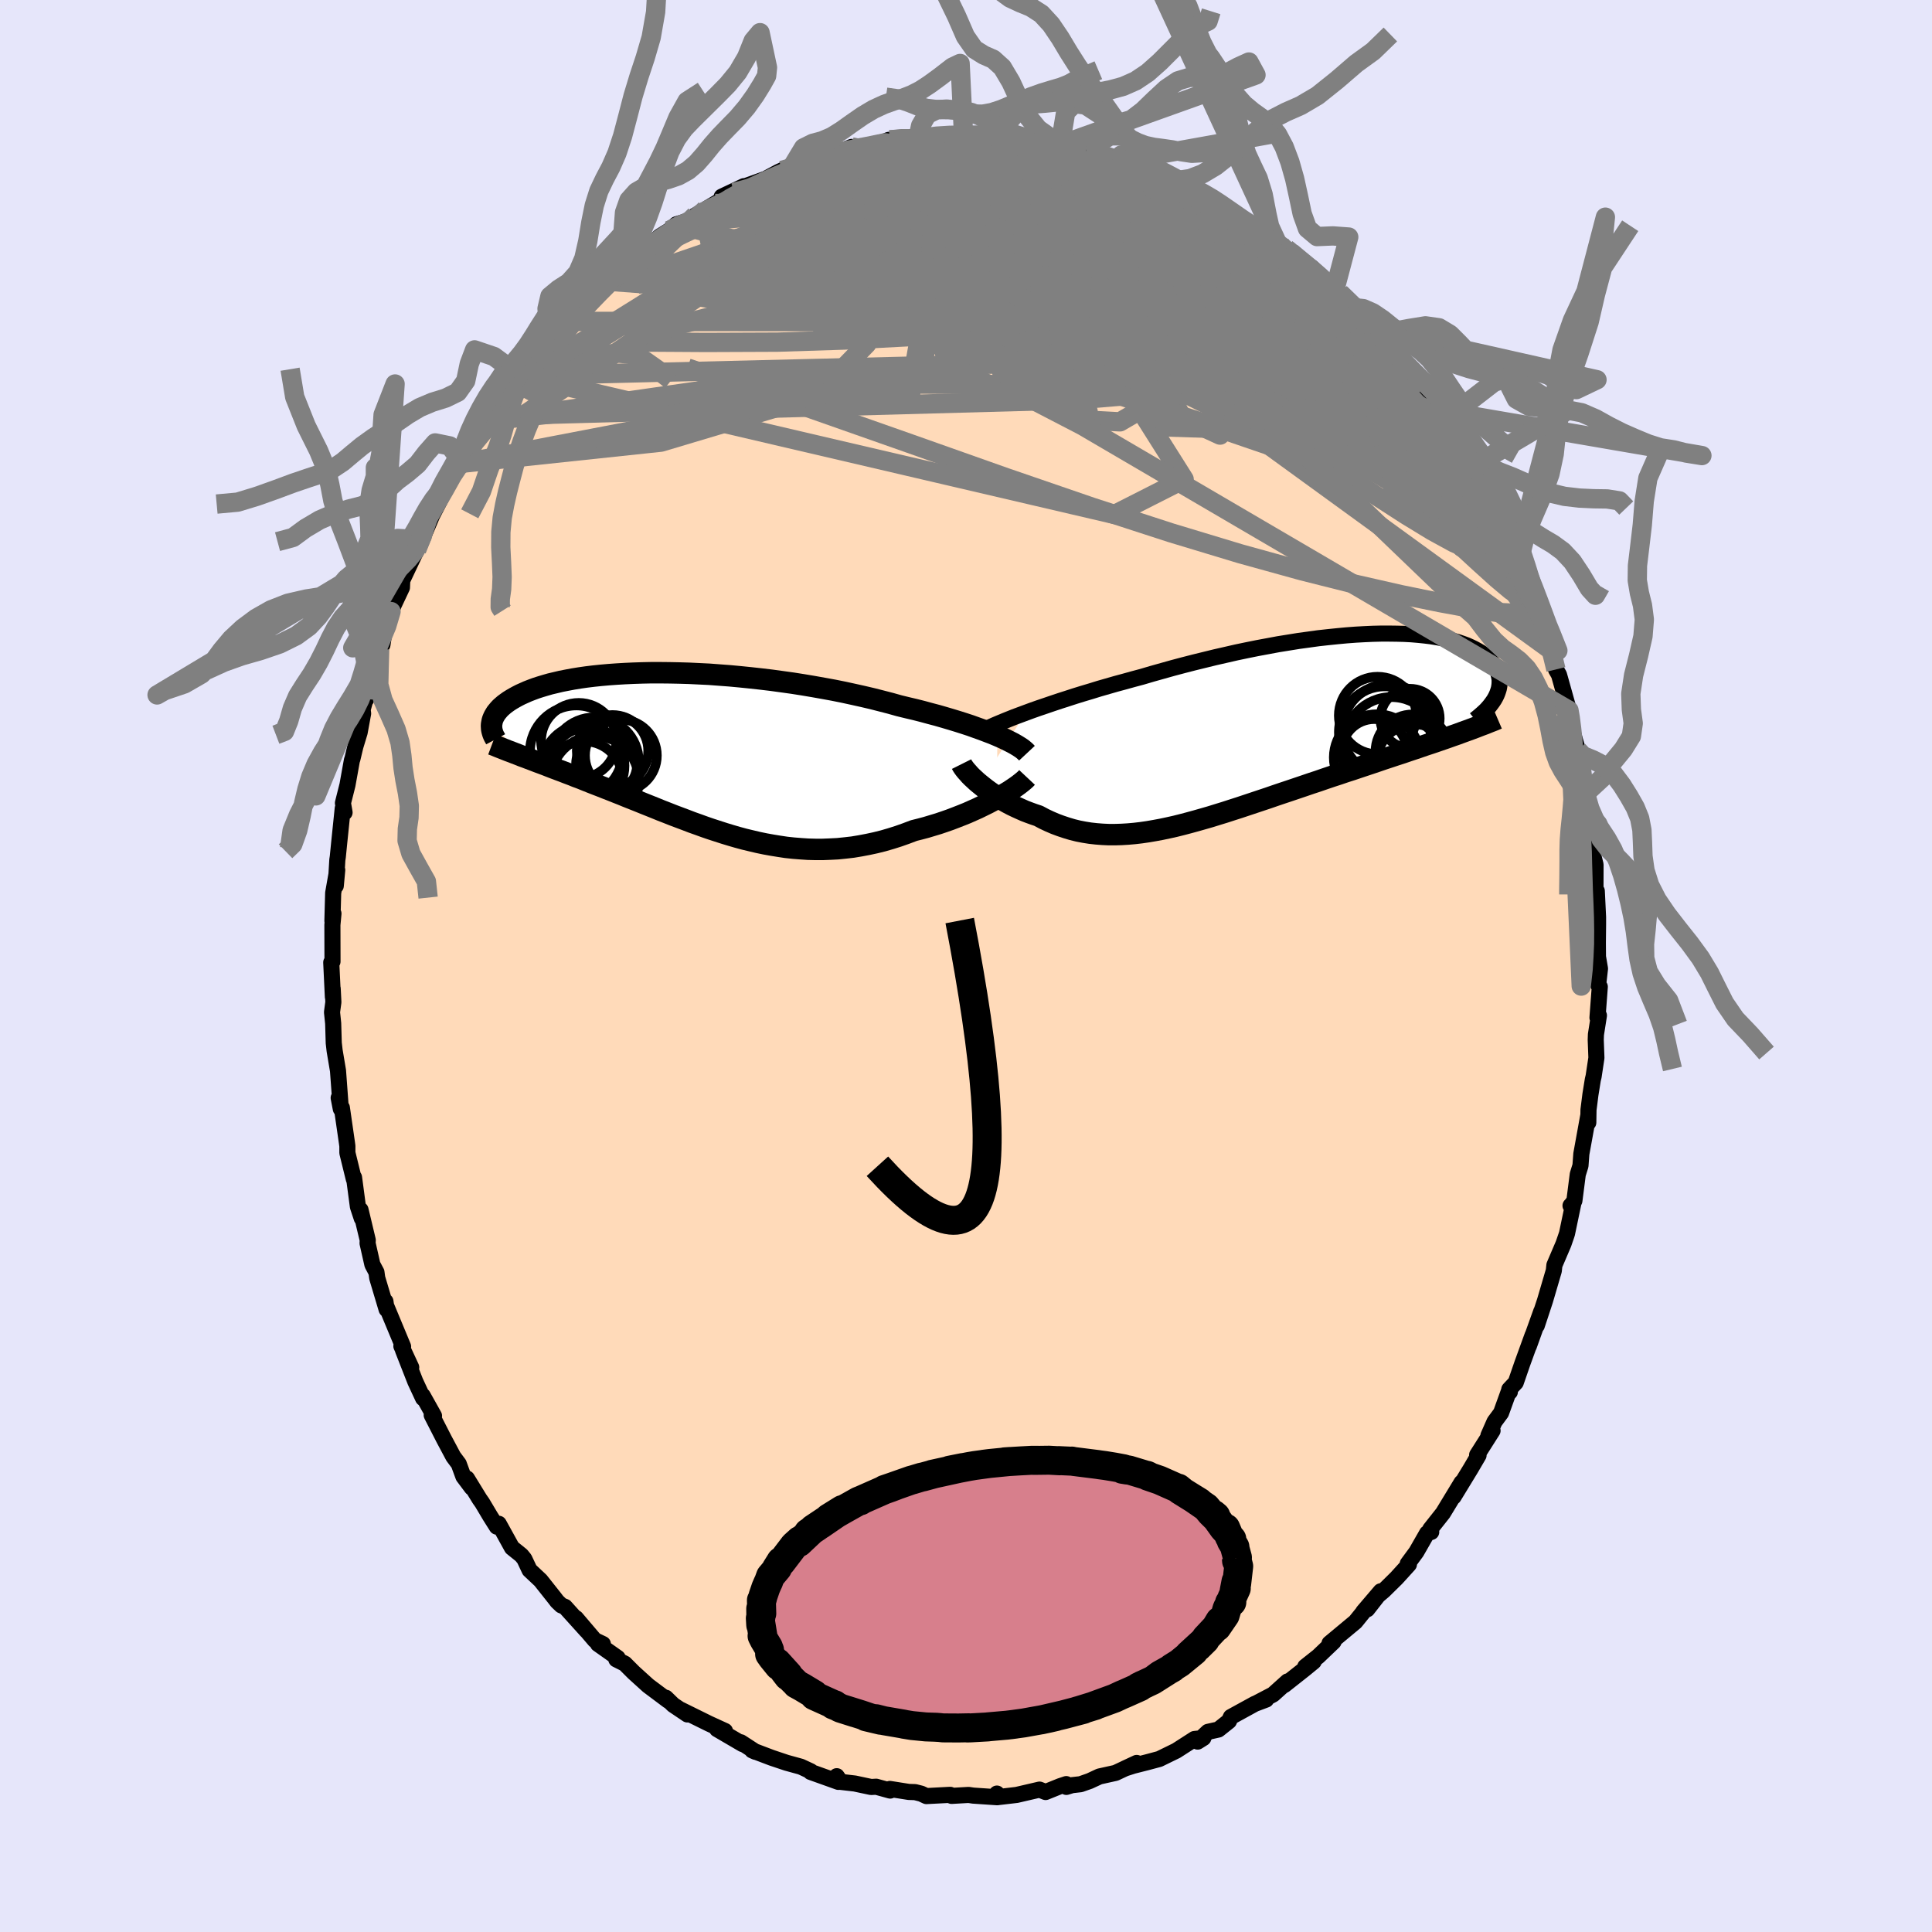 
  <svg viewBox="-100 -100 200 200" xmlns="http://www.w3.org/2000/svg" width="500" height="500" id="face-svg">
    <defs>
      <clipPath id="leftEyeClipPath">
        <polyline points="31.71,-1.9 31.21,-2.11 30.68,-2.31 30.13,-2.52 29.54,-2.73 28.93,-2.95 28.29,-3.16 27.63,-3.37 26.94,-3.58 26.23,-3.79 25.5,-4 24.74,-4.2 23.97,-4.41 23.18,-4.61 22.37,-4.8 21.55,-5 20.66,-5.25 19.73,-5.49 18.79,-5.73 17.81,-5.96 16.82,-6.18 15.81,-6.4 14.77,-6.61 13.73,-6.8 12.66,-6.99 11.59,-7.17 10.51,-7.34 9.43,-7.49 8.34,-7.64 7.25,-7.77 6.16,-7.89 5.08,-8 4.01,-8.1 2.94,-8.18 1.88,-8.26 0.84,-8.31 -0.19,-8.36 -1.21,-8.39 -2.2,-8.41 -3.18,-8.42 -4.13,-8.42 -5.06,-8.4 -5.96,-8.37 -6.84,-8.33 -7.69,-8.28 -8.52,-8.22 -9.31,-8.15 -10.08,-8.07 -10.82,-7.98 -11.52,-7.88 -12.2,-7.77 -12.84,-7.65 -13.45,-7.53 -14.04,-7.39 -14.59,-7.26 -15.11,-7.11 -15.61,-6.96 -16.07,-6.81 -16.5,-6.65 -16.91,-6.49 -17.29,-6.32 -17.65,-6.16 -17.98,-5.99 -18.29,-5.82 -18.58,-5.65 -18.85,-5.48 -19.09,-5.31 -19.32,-5.14 -19.53,-4.96 -19.72,-4.79 -19.88,-4.62 -20.03,-4.44 -20.17,-4.27 -20.28,-4.09 -20.38,-3.92 -20.46,-3.75 -20.53,-3.58 -20.58,-3.41 -20.61,-3.24 -20.64,-3.08 -17.12,0.35 -16.73,0.5 -16.33,0.65 -15.92,0.81 -15.51,0.96 -15.08,1.12 -14.65,1.29 -14.21,1.46 -13.76,1.63 -13.3,1.8 -12.84,1.98 -12.36,2.16 -11.89,2.35 -11.4,2.53 -10.91,2.73 -10.41,2.93 -9.9,3.13 -9.38,3.33 -8.85,3.54 -8.31,3.75 -7.76,3.97 -7.2,4.19 -6.64,4.42 -6.06,4.65 -5.48,4.88 -4.89,5.12 -4.29,5.36 -3.69,5.6 -3.08,5.85 -2.46,6.09 -1.83,6.34 -1.19,6.58 -0.55,6.82 0.1,7.07 0.75,7.3 1.41,7.54 2.08,7.77 2.76,7.99 3.44,8.21 4.13,8.42 4.82,8.62 5.52,8.81 6.23,8.98 6.95,9.15 7.67,9.3 8.39,9.43 9.13,9.55 9.86,9.66 10.61,9.74 11.36,9.8 12.11,9.85 12.87,9.87 13.64,9.87 14.41,9.84 15.19,9.8 15.97,9.72 16.75,9.63 17.53,9.5 18.32,9.35 19.11,9.18 19.91,8.98 20.7,8.75 21.49,8.5 22.28,8.22 23.07,7.92 23.71,7.76 24.35,7.59 24.98,7.4 25.61,7.21 26.23,7 26.83,6.79 27.43,6.56 28.02,6.33 28.59,6.1 29.15,5.85 29.69,5.61 30.22,5.35 30.73,5.1 31.22,4.84 31.69,4.59" />
      </clipPath>
      <clipPath id="rightEyeClipPath">
        <polyline points="-27.61,-1.5 -26.96,-1.74 -26.28,-1.98 -25.57,-2.22 -24.84,-2.47 -24.09,-2.72 -23.31,-2.97 -22.51,-3.23 -21.7,-3.48 -20.86,-3.73 -20.02,-3.99 -19.15,-4.24 -18.28,-4.49 -17.39,-4.73 -16.49,-4.98 -15.59,-5.22 -14.54,-5.53 -13.47,-5.83 -12.4,-6.13 -11.31,-6.42 -10.22,-6.7 -9.12,-6.97 -8.02,-7.24 -6.92,-7.49 -5.83,-7.74 -4.73,-7.97 -3.64,-8.19 -2.56,-8.39 -1.49,-8.59 -0.43,-8.76 0.62,-8.93 1.65,-9.07 2.66,-9.21 3.66,-9.32 4.63,-9.42 5.59,-9.51 6.52,-9.58 7.42,-9.63 8.31,-9.67 9.16,-9.69 9.99,-9.69 10.79,-9.68 11.56,-9.66 12.3,-9.62 13.01,-9.56 13.69,-9.49 14.34,-9.41 14.96,-9.31 15.55,-9.2 16.11,-9.08 16.63,-8.94 17.13,-8.8 17.59,-8.64 18.03,-8.48 18.43,-8.3 18.8,-8.12 19.15,-7.93 19.47,-7.74 19.76,-7.54 20.02,-7.33 20.26,-7.12 20.47,-6.9 20.66,-6.68 20.83,-6.47 20.97,-6.24 21.1,-6.02 21.2,-5.8 21.29,-5.58 21.35,-5.35 21.4,-5.13 21.43,-4.9 21.43,-4.67 21.42,-4.44 21.39,-4.21 21.35,-3.99 21.28,-3.76 21.2,-3.53 21.11,-3.31 21,-3.09 20.87,-2.86 16.5,0.91 15.97,1.1 15.42,1.29 14.87,1.48 14.31,1.67 13.73,1.86 13.15,2.06 12.56,2.26 11.96,2.46 11.35,2.67 10.73,2.87 10.1,3.08 9.46,3.29 8.82,3.51 8.17,3.73 7.51,3.95 6.85,4.17 6.17,4.4 5.48,4.62 4.78,4.86 4.07,5.09 3.36,5.33 2.64,5.58 1.91,5.82 1.18,6.07 0.44,6.32 -0.3,6.57 -1.05,6.82 -1.79,7.07 -2.54,7.33 -3.29,7.58 -4.04,7.83 -4.79,8.08 -5.54,8.33 -6.29,8.57 -7.03,8.81 -7.78,9.04 -8.52,9.27 -9.25,9.48 -9.99,9.69 -10.72,9.89 -11.44,10.08 -12.16,10.26 -12.88,10.42 -13.59,10.57 -14.29,10.7 -14.99,10.82 -15.68,10.92 -16.36,11 -17.04,11.06 -17.71,11.1 -18.37,11.12 -19.03,11.12 -19.68,11.09 -20.32,11.04 -20.95,10.97 -21.58,10.87 -22.2,10.75 -22.81,10.6 -23.41,10.42 -24.01,10.22 -24.6,10 -25.18,9.75 -25.75,9.48 -26.31,9.18 -26.79,9.02 -27.26,8.85 -27.73,8.67 -28.18,8.47 -28.62,8.27 -29.06,8.06 -29.48,7.84 -29.89,7.61 -30.29,7.38 -30.67,7.14 -31.04,6.9 -31.4,6.65 -31.74,6.4 -32.06,6.15 -32.37,5.9" />
      </clipPath>
      <filter id="fuzzy">
        <feTurbulence id="turbulence" baseFrequency="0.05" numOctaves="3" type="noise" result="noise" />
        <feDisplacementMap in="SourceGraphic" in2="noise" scale="2" />
      </filter>
      <linearGradient id="rainbowGradient" x1="0%" y1="0%" x2="100%" y2="0%">
        <stop offset="0%" style="stop-color: rgb(233, 236, 239); stop-opacity: 1" />
        <stop offset="50%" style="stop-color: rgb(255, 105, 180); stop-opacity: 1" />
        <stop offset="100%" style="stop-color: rgb(144, 238, 144); stop-opacity: 1" />
      </linearGradient>
    </defs>
    <rect x="-100" y="-100" width="100%" height="100%" fill="rgb(230, 230, 250)" />
    <polyline id="faceContour" points="65.63,0.27 65.44,1.94 65.61,2.15 65.37,5.35 65.52,5.12 65.21,7.09 65.19,7.65 65.26,9.51 64.97,11.43 64.89,11.76 64.64,13.31 64.44,14.89 64.42,16.21 64.42,15.48 63.7,19.45 63.61,20.67 63.33,21.57 62.98,24.3 62.7,24.69 62.58,24.81 62.87,24.58 62.22,27.68 62.16,27.87 61.85,28.77 60.91,30.97 60.85,31.54 59.94,34.64 59.09,37.22 59.55,35.76 58.26,39.36 58.65,38.23 57.59,41.15 56.91,43.12 56.24,43.83 56.3,44.09 56.18,44.07 55.39,46.26 54.71,47.18 54.08,48.61 54.51,48.1 52.91,50.62 53.06,50.65 52.24,52.05 50.47,54.95 51.3,53.47 49.38,56.63 48.06,58.3 48.16,58.59 47.73,58.72 46.62,60.66 45.73,61.87 45.85,61.95 44.57,63.36 43.25,64.66 42.65,65.17 41.54,66.59 42.93,64.73 41.13,66.84 41.16,66.84 40.31,67.89 37.63,70.12 38.05,69.95 36.47,71.46 35.12,72.53 35.99,72.01 35.04,72.79 32.95,74.44 33.29,74.06 31.79,75.41 30.11,76.29 31.07,75.94 29.9,76.38 27.42,77.74 27.22,78.17 26.13,79.04 25.05,79.28 23.98,80.29 24.57,79.92 23.65,80.02 21.77,81.23 20.01,82.09 18.74,82.43 17.32,82.79 16.45,83.07 17.67,82.5 15.48,83.53 13.81,83.9 12.8,84.37 11.86,84.7 10.98,84.8 10.39,84.98 10.38,84.69 9.75,84.9 8.24,85.51 7.61,85.26 5.24,85.81 3.27,86.04 3.2,85.67 3.24,86.05 0.74,85.88 0.27,85.81 -1.49,85.91 -1.63,85.8 -4.1,85.93 -4.64,85.68 -5.27,85.52 -5.92,85.5 -7.88,85.19 -7.85,85.36 -9.3,84.96 -9.82,84.99 -11.51,84.63 -12.97,84.46 -13.38,83.87 -13.21,84.46 -14.86,83.87 -16.09,83.43 -16.08,83.36 -17.09,82.89 -18.58,82.48 -20.13,81.96 -22.13,81.2 -21.79,81.35 -23.31,80.36 -23.12,80.55 -25.77,79 -24.95,79.19 -26.59,78.44 -29.55,76.98 -28.84,77.48 -30.31,76.49 -31.07,75.75 -30.83,76.05 -32.9,74.5 -34.39,73.15 -35.32,72.22 -36.2,71.78 -36.06,71.62 -38.1,70.18 -37.59,70.19 -38.43,69.79 -40.37,67.51 -39.29,68.8 -41.51,66.34 -41.89,66.19 -42.32,65.78 -42.62,65.39 -44.04,63.6 -45.18,62.53 -45.72,61.38 -46.03,61 -47,60.22 -48.37,57.74 -48.57,58.04 -49.24,56.98 -50.08,55.57 -50.36,55.17 -51.66,53.05 -51.16,54.01 -52.03,52.85 -52.51,51.54 -53.07,50.79 -54.03,48.99 -55.31,46.49 -55.07,46.57 -56.24,44.48 -56.2,44.75 -57.01,43.01 -58.28,39.77 -57.43,41.55 -58.45,39.35 -58.27,39.4 -60.23,34.69 -60.1,34.72 -59.98,35.54 -60.95,32.29 -61.03,31.7 -61.45,30.91 -61.95,28.7 -61.93,28.38 -62.68,25.24 -62.55,26.12 -62.95,24.91 -63.35,21.89 -63.37,22.07 -64.04,19.34 -64.04,18.64 -64.08,18.34 -64.61,14.67 -64.59,15.01 -64.94,13.65 -64.72,14.79 -65.01,10.84 -65.36,8.76 -65.45,7.97 -65.51,5.94 -65.63,4.78 -65.49,3.74 -65.56,2.34 -65.54,3.2 -65.71,-0.37 -65.58,-0.46 -65.59,-4.25 -65.48,-5.43 -65.59,-4.67 -65.51,-7.56 -65.09,-9.94 -65.24,-8.3 -65.08,-10.98 -65.03,-11.31 -64.89,-12.72 -64.52,-16.31 -64.33,-15.89 -64.5,-16.87 -64.03,-18.74 -63.57,-21.3 -63.52,-21.43 -63.21,-22.73 -62.77,-24.18 -62.41,-26.14 -62.46,-26.54 -61.9,-28.6 -62.09,-27.61 -61.1,-31.7 -60.7,-32.8 -60.41,-33.25 -60.25,-34.29 -59.97,-35.19 -59.52,-36.69 -59.22,-37.42 -58.39,-39.18 -58.36,-39.92 -57.1,-42.58 -56.66,-43.43 -56.87,-43.06 -56.26,-44.57 -56.04,-44.82 -55.27,-46.64 -54.5,-48.13 -54.28,-48.56 -54.03,-49.24 -51.81,-52.83 -51.74,-53.15 -52.11,-52.05 -49.37,-56.43 -50.58,-54.9 -49.23,-56.95 -48.33,-58.01 -47.29,-59.86 -46.77,-60.5 -46.17,-61.11 -45.22,-62.14 -45.1,-62.53 -44.15,-63.47 -43.53,-64.27 -42.56,-65.83 -41.77,-66.73 -42.47,-65.46 -39.97,-68.02 -39.7,-68.48 -38.28,-69.95 -37.35,-70.65 -36.67,-70.86 -36.19,-71.89 -35.51,-72.66 -33.02,-74.39 -33.88,-73.96 -33.56,-73.81 -31.7,-75.53 -30.72,-76.14 -29.98,-76.78 -28.03,-77.38 -28.02,-77.7 -26.96,-78.33 -25.95,-78.93 -24.06,-80.08 -25.29,-79.64 -22.99,-80.73 -22.83,-80.73 -20.73,-81.49 -19.41,-82.2 -19.06,-82.36 -18.26,-82.75 -18.2,-82.4 -15.46,-83.76 -16.3,-83.11 -13.76,-84.07 -14.23,-83.83 -11.84,-84.79 -11.59,-84.59 -9.58,-84.84 -8,-85.52 -7.88,-85.52 -6.48,-85.69 -4.92,-85.93 -4.76,-85.58 -4.57,-85.72 -2.89,-86.02 -0.78,-86.04 -0.56,-86.1 0.27,-85.89 0,-86 2.38,-86.07 4.04,-86.01 2.97,-86.01 5.24,-85.75 6.22,-85.7 6.45,-85.43 8.76,-85.23 9.75,-84.99 9.69,-85.13 9.77,-85.02 12.47,-84.39 12.46,-84.42 15.35,-83.64 16.26,-83.36 17.39,-82.78 15.95,-83.23 19.36,-82.13 18.73,-82.41 20.09,-81.7 21.58,-81.17 20.91,-81.4 23.63,-80.14 24.79,-79.78 24.44,-79.85 25.68,-78.91 28.34,-77.64 26.54,-78.63 28.33,-77.31 29.43,-76.72 30.55,-76.32 31.25,-75.16 32.24,-74.82 33.15,-74.27 33.65,-73.88 34.35,-73.2 35.82,-72.29 37.46,-70.72 38.16,-69.94 38.72,-69.67 40.33,-67.82 39.8,-68.36 40.31,-67.71 41.86,-65.96 41.46,-66.55 44.67,-62.94 43.95,-64 44.72,-62.48 45.55,-61.64 47.23,-59.56 47.06,-59.72 48.6,-57.63 48.99,-57.37 50.44,-54.85 49.97,-55.69 49.87,-55.43 51.14,-53.77 51.61,-53.52 52.2,-51.64 53.62,-49.54 53.48,-49.69 54.32,-48.3 55.09,-46.52 55.59,-45.28 55.81,-45.36 56.95,-42.53 57.14,-42.33 56.97,-42.31 57.6,-40.96 58.03,-40.25 58.68,-38.69 60.07,-34.3 59.81,-34.4 59.56,-35.64 60.72,-32.36 60.57,-32.69 61.07,-30.7 61.39,-30.14 62.42,-26.46 62.66,-25.67 62.43,-25.55 63.34,-22.33 63.38,-21.6 63.56,-20.49 63.62,-21.09 63.76,-19.05 64.01,-17.76 64.69,-14.8 64.44,-14.72 64.64,-13.98 64.86,-13.05 64.75,-12.2 65.17,-10.49 65.16,-7.16 65.3,-7.76 65.43,-5.06 65.43,-4.34 65.41,-2.4 65.42,-0.96 65.63,0.27 65.44,1.94" fill="rgb(255, 218, 185)" stroke="black" stroke-width="1.667" stroke-linejoin="round" filter="url(#fuzzy)" />
    <g transform="translate(33.81 -24.72)">
      <polyline id="rightCountour" points="-27.61,-1.5 -26.96,-1.74 -26.28,-1.98 -25.57,-2.22 -24.84,-2.47 -24.09,-2.72 -23.31,-2.97 -22.51,-3.23 -21.7,-3.48 -20.86,-3.73 -20.02,-3.99 -19.15,-4.24 -18.28,-4.49 -17.39,-4.73 -16.49,-4.98 -15.59,-5.22 -14.54,-5.53 -13.47,-5.83 -12.4,-6.13 -11.31,-6.42 -10.22,-6.7 -9.12,-6.97 -8.02,-7.24 -6.92,-7.49 -5.83,-7.74 -4.73,-7.97 -3.64,-8.19 -2.56,-8.39 -1.49,-8.59 -0.43,-8.76 0.62,-8.93 1.65,-9.07 2.66,-9.21 3.66,-9.32 4.63,-9.42 5.59,-9.51 6.52,-9.58 7.42,-9.63 8.31,-9.67 9.16,-9.69 9.99,-9.69 10.79,-9.68 11.56,-9.66 12.3,-9.62 13.01,-9.56 13.69,-9.49 14.34,-9.41 14.96,-9.31 15.55,-9.2 16.11,-9.08 16.63,-8.94 17.13,-8.8 17.59,-8.64 18.03,-8.48 18.43,-8.3 18.8,-8.12 19.15,-7.93 19.47,-7.74 19.76,-7.54 20.02,-7.33 20.26,-7.12 20.47,-6.9 20.66,-6.68 20.83,-6.47 20.97,-6.24 21.1,-6.02 21.2,-5.8 21.29,-5.58 21.35,-5.35 21.4,-5.13 21.43,-4.9 21.43,-4.67 21.42,-4.44 21.39,-4.21 21.35,-3.99 21.28,-3.76 21.2,-3.53 21.11,-3.31 21,-3.09 20.87,-2.86 16.5,0.91 15.97,1.1 15.42,1.29 14.87,1.48 14.31,1.67 13.73,1.86 13.15,2.06 12.56,2.26 11.96,2.46 11.35,2.67 10.73,2.87 10.1,3.08 9.46,3.29 8.82,3.51 8.17,3.73 7.51,3.95 6.85,4.17 6.17,4.4 5.48,4.62 4.78,4.86 4.07,5.09 3.36,5.33 2.64,5.58 1.91,5.82 1.18,6.07 0.44,6.32 -0.3,6.57 -1.05,6.82 -1.79,7.07 -2.54,7.33 -3.29,7.58 -4.04,7.83 -4.79,8.08 -5.54,8.33 -6.29,8.57 -7.03,8.81 -7.78,9.04 -8.52,9.27 -9.25,9.48 -9.99,9.69 -10.72,9.89 -11.44,10.08 -12.16,10.26 -12.88,10.42 -13.59,10.57 -14.29,10.7 -14.99,10.82 -15.68,10.92 -16.36,11 -17.04,11.06 -17.71,11.1 -18.37,11.12 -19.03,11.12 -19.68,11.09 -20.32,11.04 -20.95,10.97 -21.58,10.87 -22.2,10.75 -22.81,10.6 -23.41,10.42 -24.01,10.22 -24.6,10 -25.18,9.75 -25.75,9.48 -26.31,9.18 -26.79,9.02 -27.26,8.85 -27.73,8.67 -28.18,8.47 -28.62,8.27 -29.06,8.06 -29.48,7.84 -29.89,7.61 -30.29,7.38 -30.67,7.14 -31.04,6.9 -31.4,6.65 -31.74,6.4 -32.06,6.15 -32.37,5.9" fill="white" stroke="white" stroke-width="0" stroke-linejoin="round" filter="url(#fuzzy)" />
    </g>
    <g transform="translate(-28.47 -21.94)">
      <polyline id="leftCountour" points="31.71,-1.9 31.21,-2.11 30.68,-2.31 30.13,-2.52 29.54,-2.73 28.93,-2.95 28.29,-3.16 27.63,-3.37 26.94,-3.58 26.23,-3.79 25.5,-4 24.74,-4.2 23.97,-4.41 23.18,-4.61 22.37,-4.8 21.55,-5 20.66,-5.25 19.73,-5.49 18.79,-5.73 17.81,-5.96 16.82,-6.18 15.81,-6.4 14.77,-6.61 13.73,-6.8 12.66,-6.99 11.59,-7.17 10.51,-7.34 9.43,-7.49 8.34,-7.64 7.25,-7.77 6.16,-7.89 5.08,-8 4.01,-8.1 2.94,-8.18 1.88,-8.26 0.84,-8.31 -0.19,-8.36 -1.21,-8.39 -2.2,-8.41 -3.18,-8.42 -4.13,-8.42 -5.06,-8.4 -5.96,-8.37 -6.84,-8.33 -7.69,-8.28 -8.52,-8.22 -9.31,-8.15 -10.08,-8.07 -10.82,-7.98 -11.52,-7.88 -12.2,-7.77 -12.84,-7.65 -13.45,-7.53 -14.04,-7.39 -14.59,-7.26 -15.11,-7.11 -15.61,-6.96 -16.07,-6.81 -16.5,-6.65 -16.91,-6.49 -17.29,-6.32 -17.65,-6.16 -17.98,-5.99 -18.29,-5.82 -18.58,-5.65 -18.85,-5.48 -19.09,-5.31 -19.32,-5.14 -19.53,-4.96 -19.72,-4.79 -19.88,-4.62 -20.03,-4.44 -20.17,-4.27 -20.28,-4.09 -20.38,-3.92 -20.46,-3.75 -20.53,-3.58 -20.58,-3.41 -20.61,-3.24 -20.64,-3.08 -17.12,0.35 -16.73,0.5 -16.33,0.65 -15.92,0.81 -15.51,0.96 -15.08,1.12 -14.65,1.29 -14.21,1.46 -13.76,1.63 -13.3,1.8 -12.84,1.98 -12.36,2.16 -11.89,2.35 -11.4,2.53 -10.91,2.73 -10.41,2.93 -9.9,3.13 -9.38,3.33 -8.85,3.54 -8.31,3.75 -7.76,3.97 -7.2,4.19 -6.64,4.42 -6.06,4.65 -5.48,4.88 -4.89,5.12 -4.29,5.36 -3.69,5.6 -3.08,5.85 -2.46,6.09 -1.83,6.34 -1.19,6.58 -0.55,6.82 0.1,7.07 0.75,7.3 1.41,7.54 2.08,7.77 2.76,7.99 3.44,8.21 4.13,8.42 4.82,8.62 5.52,8.81 6.23,8.98 6.95,9.15 7.67,9.3 8.39,9.43 9.13,9.55 9.86,9.66 10.61,9.74 11.36,9.8 12.11,9.85 12.87,9.87 13.64,9.87 14.41,9.84 15.19,9.8 15.97,9.72 16.75,9.63 17.53,9.5 18.32,9.35 19.11,9.18 19.91,8.98 20.7,8.75 21.49,8.5 22.28,8.22 23.07,7.92 23.71,7.76 24.35,7.59 24.98,7.4 25.61,7.21 26.23,7 26.83,6.79 27.43,6.56 28.02,6.33 28.59,6.1 29.15,5.85 29.69,5.61 30.22,5.35 30.73,5.1 31.22,4.84 31.69,4.59" fill="white" stroke="white" stroke-width="0" stroke-linejoin="round" filter="url(#fuzzy)" />
    </g>
    <g transform="translate(33.81 -24.72)">
      <polyline id="rightUpper" points="-32.15,0.42 -31.89,0.28 -31.57,0.12 -31.22,-0.05 -30.82,-0.23 -30.37,-0.42 -29.89,-0.62 -29.37,-0.83 -28.82,-1.05 -28.23,-1.27 -27.61,-1.5 -26.96,-1.74 -26.28,-1.98 -25.57,-2.22 -24.84,-2.47 -24.09,-2.72 -23.31,-2.97 -22.51,-3.23 -21.7,-3.48 -20.86,-3.73 -20.02,-3.99 -19.15,-4.24 -18.28,-4.49 -17.39,-4.73 -16.49,-4.98 -15.59,-5.22 -14.54,-5.53 -13.47,-5.83 -12.4,-6.13 -11.31,-6.42 -10.22,-6.7 -9.12,-6.97 -8.02,-7.24 -6.92,-7.49 -5.83,-7.74 -4.73,-7.97 -3.64,-8.19 -2.56,-8.39 -1.49,-8.59 -0.43,-8.76 0.62,-8.93 1.65,-9.07 2.66,-9.21 3.66,-9.32 4.63,-9.42 5.59,-9.51 6.52,-9.58 7.42,-9.63 8.31,-9.67 9.16,-9.69 9.99,-9.69 10.79,-9.68 11.56,-9.66 12.3,-9.62 13.01,-9.56 13.69,-9.49 14.34,-9.41 14.96,-9.31 15.55,-9.2 16.11,-9.08 16.63,-8.94 17.13,-8.8 17.59,-8.64 18.03,-8.48 18.43,-8.3 18.8,-8.12 19.15,-7.93 19.47,-7.74 19.76,-7.54 20.02,-7.33 20.26,-7.12 20.47,-6.9 20.66,-6.68 20.83,-6.47 20.97,-6.24 21.1,-6.02 21.2,-5.8 21.29,-5.58 21.35,-5.35 21.4,-5.13 21.43,-4.9 21.43,-4.67 21.42,-4.44 21.39,-4.21 21.35,-3.99 21.28,-3.76 21.2,-3.53 21.11,-3.31 21,-3.09 20.87,-2.86 20.73,-2.65 20.57,-2.43 20.41,-2.22 20.22,-2 20.03,-1.79 19.82,-1.59 19.6,-1.39 19.37,-1.19 19.13,-0.99 18.88,-0.79" fill="none" stroke="black" stroke-width="1.667" stroke-linejoin="round" filter="url(#fuzzy)" />
      <polyline id="rightLower" points="-34.27,3.82 -34.2,3.96 -34.09,4.13 -33.96,4.31 -33.8,4.51 -33.61,4.72 -33.41,4.95 -33.18,5.18 -32.93,5.41 -32.66,5.66 -32.37,5.9 -32.06,6.15 -31.74,6.4 -31.4,6.65 -31.04,6.9 -30.67,7.14 -30.29,7.38 -29.89,7.61 -29.48,7.84 -29.06,8.06 -28.62,8.27 -28.18,8.47 -27.73,8.67 -27.26,8.85 -26.79,9.02 -26.31,9.18 -25.75,9.48 -25.18,9.75 -24.6,10 -24.01,10.22 -23.41,10.42 -22.81,10.6 -22.2,10.75 -21.58,10.87 -20.95,10.97 -20.32,11.04 -19.68,11.09 -19.03,11.12 -18.37,11.12 -17.71,11.1 -17.04,11.06 -16.36,11 -15.68,10.92 -14.99,10.82 -14.29,10.7 -13.59,10.57 -12.88,10.42 -12.16,10.26 -11.44,10.08 -10.72,9.89 -9.99,9.69 -9.25,9.48 -8.52,9.27 -7.78,9.04 -7.03,8.81 -6.29,8.57 -5.54,8.33 -4.79,8.08 -4.04,7.83 -3.29,7.58 -2.54,7.33 -1.79,7.07 -1.05,6.82 -0.3,6.57 0.44,6.32 1.18,6.07 1.91,5.82 2.64,5.58 3.36,5.33 4.07,5.09 4.78,4.86 5.48,4.62 6.17,4.4 6.85,4.17 7.51,3.95 8.17,3.73 8.82,3.51 9.46,3.29 10.1,3.08 10.73,2.87 11.35,2.67 11.96,2.46 12.56,2.26 13.15,2.06 13.73,1.86 14.31,1.67 14.87,1.48 15.42,1.29 15.97,1.1 16.5,0.91 17.02,0.73 17.53,0.54 18.03,0.36 18.52,0.18 19,0 19.46,-0.18 19.92,-0.35 20.36,-0.53 20.8,-0.7 21.22,-0.88" fill="none" stroke="black" stroke-width="2.222" stroke-linejoin="round" filter="url(#fuzzy)" />
      <circle r="4.47" cx="8.737" cy="3.128" stroke="black" fill="none" stroke-width="1.0" filter="url(#fuzzy)" clip-path="url(#rightEyeClipPath)" /><circle r="4.75" cx="9.887" cy="0.313" stroke="black" fill="none" stroke-width="1.0" filter="url(#fuzzy)" clip-path="url(#rightEyeClipPath)" /><circle r="3.07" cx="12.157" cy="-0.907" stroke="black" fill="none" stroke-width="1.0" filter="url(#fuzzy)" clip-path="url(#rightEyeClipPath)" /><circle r="4.748" cx="9.542" cy="0.518" stroke="black" fill="none" stroke-width="1.0" filter="url(#fuzzy)" clip-path="url(#rightEyeClipPath)" /><circle r="4.01" cx="8.797" cy="-1.212" stroke="black" fill="none" stroke-width="1.0" filter="url(#fuzzy)" clip-path="url(#rightEyeClipPath)" /><circle r="3.844" cx="12.427" cy="2.523" stroke="black" fill="none" stroke-width="1.0" filter="url(#fuzzy)" clip-path="url(#rightEyeClipPath)" /><circle r="3.372" cx="8.462" cy="2.528" stroke="black" fill="none" stroke-width="1.0" filter="url(#fuzzy)" clip-path="url(#rightEyeClipPath)" /><circle r="3.232" cx="11.887" cy="2.523" stroke="black" fill="none" stroke-width="1.0" filter="url(#fuzzy)" clip-path="url(#rightEyeClipPath)" /><circle r="3.882" cx="12.612" cy="3.573" stroke="black" fill="none" stroke-width="1.0" filter="url(#fuzzy)" clip-path="url(#rightEyeClipPath)" /><circle r="4.886" cx="10.237" cy="1.768" stroke="black" fill="none" stroke-width="1.0" filter="url(#fuzzy)" clip-path="url(#rightEyeClipPath)" />
      </g>
    <g transform="translate(-28.47 -21.94)">
      <polyline id="leftUpper" points="34.78,-0.09 34.64,-0.24 34.46,-0.4 34.25,-0.57 33.99,-0.74 33.7,-0.92 33.37,-1.11 33,-1.3 32.6,-1.5 32.17,-1.7 31.71,-1.9 31.21,-2.11 30.68,-2.31 30.13,-2.52 29.54,-2.73 28.93,-2.95 28.29,-3.16 27.63,-3.37 26.94,-3.58 26.23,-3.79 25.5,-4 24.74,-4.2 23.97,-4.41 23.18,-4.61 22.37,-4.8 21.55,-5 20.66,-5.25 19.73,-5.49 18.79,-5.73 17.81,-5.96 16.82,-6.18 15.81,-6.4 14.77,-6.61 13.73,-6.8 12.66,-6.99 11.59,-7.17 10.51,-7.34 9.43,-7.49 8.34,-7.64 7.25,-7.77 6.16,-7.89 5.08,-8 4.01,-8.1 2.94,-8.18 1.88,-8.26 0.84,-8.31 -0.19,-8.36 -1.21,-8.39 -2.2,-8.41 -3.18,-8.42 -4.13,-8.42 -5.06,-8.4 -5.96,-8.37 -6.84,-8.33 -7.69,-8.28 -8.52,-8.22 -9.31,-8.15 -10.08,-8.07 -10.82,-7.98 -11.52,-7.88 -12.2,-7.77 -12.84,-7.65 -13.45,-7.53 -14.04,-7.39 -14.59,-7.26 -15.11,-7.11 -15.61,-6.96 -16.07,-6.81 -16.5,-6.65 -16.91,-6.49 -17.29,-6.32 -17.65,-6.16 -17.98,-5.99 -18.29,-5.82 -18.58,-5.65 -18.85,-5.48 -19.09,-5.31 -19.32,-5.14 -19.53,-4.96 -19.72,-4.79 -19.88,-4.62 -20.03,-4.44 -20.17,-4.27 -20.28,-4.09 -20.38,-3.92 -20.46,-3.75 -20.53,-3.58 -20.58,-3.41 -20.61,-3.24 -20.64,-3.08 -20.65,-2.91 -20.64,-2.75 -20.63,-2.59 -20.6,-2.43 -20.56,-2.28 -20.51,-2.12 -20.45,-1.97 -20.38,-1.82 -20.3,-1.68 -20.22,-1.53" fill="none" stroke="black" stroke-width="2.222" stroke-linejoin="round" filter="url(#fuzzy)" />
      <polyline id="leftLower" points="34.79,2.42 34.64,2.58 34.45,2.75 34.22,2.94 33.95,3.15 33.65,3.37 33.31,3.6 32.95,3.84 32.55,4.08 32.13,4.34 31.69,4.59 31.22,4.84 30.73,5.1 30.22,5.35 29.69,5.61 29.15,5.85 28.59,6.1 28.02,6.33 27.43,6.56 26.83,6.79 26.23,7 25.61,7.21 24.98,7.4 24.35,7.59 23.71,7.76 23.07,7.92 22.28,8.22 21.49,8.5 20.7,8.75 19.91,8.98 19.11,9.18 18.32,9.35 17.53,9.5 16.75,9.63 15.97,9.72 15.19,9.8 14.41,9.84 13.64,9.87 12.87,9.87 12.11,9.85 11.36,9.8 10.61,9.74 9.86,9.66 9.13,9.55 8.39,9.43 7.67,9.3 6.95,9.15 6.23,8.98 5.52,8.81 4.82,8.62 4.13,8.42 3.44,8.21 2.76,7.99 2.08,7.77 1.41,7.54 0.75,7.3 0.1,7.07 -0.55,6.82 -1.19,6.58 -1.83,6.34 -2.46,6.09 -3.08,5.85 -3.69,5.6 -4.29,5.36 -4.89,5.12 -5.48,4.88 -6.06,4.65 -6.64,4.42 -7.2,4.19 -7.76,3.97 -8.31,3.75 -8.85,3.54 -9.38,3.33 -9.9,3.13 -10.41,2.93 -10.91,2.73 -11.4,2.53 -11.89,2.35 -12.36,2.16 -12.84,1.98 -13.3,1.8 -13.76,1.63 -14.21,1.46 -14.65,1.29 -15.08,1.12 -15.51,0.96 -15.92,0.81 -16.33,0.65 -16.73,0.5 -17.12,0.35 -17.51,0.21 -17.88,0.06 -18.25,-0.08 -18.61,-0.22 -18.96,-0.35 -19.31,-0.49 -19.64,-0.62 -19.97,-0.75 -20.28,-0.88 -20.6,-1" fill="none" stroke="black" stroke-width="2.222" stroke-linejoin="round" filter="url(#fuzzy)" />
      <circle r="3.902" cx="-11.615" cy="-1.392" stroke="black" fill="none" stroke-width="1.0" filter="url(#fuzzy)" clip-path="url(#leftEyeClipPath)" /><circle r="4.552" cx="-9.95" cy="2.703" stroke="black" fill="none" stroke-width="1.0" filter="url(#fuzzy)" clip-path="url(#leftEyeClipPath)" /><circle r="3.72" cx="-7.255" cy="0.148" stroke="black" fill="none" stroke-width="1.0" filter="url(#fuzzy)" clip-path="url(#leftEyeClipPath)" /><circle r="3.992" cx="-11.05" cy="2.668" stroke="black" fill="none" stroke-width="1.0" filter="url(#fuzzy)" clip-path="url(#leftEyeClipPath)" /><circle r="3.696" cx="-8.12" cy="-0.342" stroke="black" fill="none" stroke-width="1.0" filter="url(#fuzzy)" clip-path="url(#leftEyeClipPath)" /><circle r="3.158" cx="-8.735" cy="1.043" stroke="black" fill="none" stroke-width="1.0" filter="url(#fuzzy)" clip-path="url(#leftEyeClipPath)" /><circle r="4.806" cx="-11.865" cy="-0.227" stroke="black" fill="none" stroke-width="1.0" filter="url(#fuzzy)" clip-path="url(#leftEyeClipPath)" /><circle r="4.576" cx="-9.985" cy="0.778" stroke="black" fill="none" stroke-width="1.0" filter="url(#fuzzy)" clip-path="url(#leftEyeClipPath)" /><circle r="4.236" cx="-11.12" cy="1.218" stroke="black" fill="none" stroke-width="1.0" filter="url(#fuzzy)" clip-path="url(#leftEyeClipPath)" /><circle r="3.808" cx="-10.77" cy="1.098" stroke="black" fill="none" stroke-width="1.0" filter="url(#fuzzy)" clip-path="url(#leftEyeClipPath)" />
    </g>
    <g id="hairs">
      <polyline points="-11.59,-84.59 -9.98,-84.89 -8.93,-85.11 -8.25,-85.18 -7.83,-85.08 -7.67,-84.84 -7.77,-84.46 -8.11,-83.95 -8.71,-83.3 -9.63,-82.5 -10.9,-81.51 -12.56,-80.35 -14.6,-79 -17.02,-77.46 -19.85,-75.71 -23.1,-73.72 -26.83,-71.5 -31.03,-69.05 -35.71,-66.4 -40.94,-63.54" fill="none" stroke="rgb(128, 128, 128)" stroke-width="2" stroke-linejoin="round" filter="url(#fuzzy)" /><polyline points="50.44,-54.85 50.2,-55.21 50.38,-54.9 50.78,-54.26 51.22,-53.51 51.6,-52.79 51.84,-52.22 51.91,-51.86 51.78,-51.76 51.47,-51.93 50.94,-52.39 50.16,-53.19 49.1,-54.39 47.71,-56.03 45.95,-58.13 43.83,-60.67 41.37,-63.61 38.65,-66.9 35.66,-70.55" fill="none" stroke="rgb(128, 128, 128)" stroke-width="2" stroke-linejoin="round" filter="url(#fuzzy)" /><polyline points="-36.67,-70.86 -35.95,-71.83 -34.83,-72.76 -33.61,-73.56 -32.33,-74.27 -30.92,-74.99 -29.34,-75.76 -27.62,-76.57 -25.82,-77.38 -23.99,-78.17 -22.18,-78.95 -20.4,-79.71 -18.66,-80.45 -16.98,-81.15 -15.36,-81.82 -13.8,-82.44 -12.31,-83.02 -10.91,-83.56 -9.66,-84.04 -8.62,-84.45 -7.82,-84.79 -7.22,-85.07 -6.71,-85.32 -6.33,-85.56" fill="none" stroke="rgb(128, 128, 128)" stroke-width="2" stroke-linejoin="round" filter="url(#fuzzy)" /><polyline points="32.24,-74.82 32.89,-74.33 33.32,-73.78 33.63,-73.11 33.77,-72.36 33.61,-71.6 33.06,-70.89 32.08,-70.27 30.67,-69.72 28.86,-69.22 26.66,-68.74 24.11,-68.26 21.18,-67.77 17.84,-67.28 14.05,-66.81 9.78,-66.35 5.01,-65.92 -0.3,-65.52 -6.16,-65.13 -12.57,-64.8 -19.5,-64.58 -26.92,-64.55 -34.86,-64.6" fill="none" stroke="rgb(128, 128, 128)" stroke-width="2" stroke-linejoin="round" filter="url(#fuzzy)" /><polyline points="51.61,-53.52 52.16,-51.95 52.34,-51 52.06,-50.52 51.33,-50.38 50.14,-50.55 48.47,-51.07 46.28,-51.99 43.53,-53.33 40.19,-55.12 36.25,-57.34 31.71,-59.95 26.6,-62.93 20.87,-66.3 14.46,-70.12 7.28,-74.53 -0.68,-79.55" fill="none" stroke="rgb(128, 128, 128)" stroke-width="2" stroke-linejoin="round" filter="url(#fuzzy)" /><polyline points="-4.76,-85.58 -4.02,-85.73 -2.72,-85.84 -1.39,-85.86 -0.16,-85.83 1.02,-85.77 2.21,-85.69 3.43,-85.6 4.64,-85.5 5.82,-85.38 6.94,-85.24 7.96,-85.11 8.85,-85 9.57,-84.91 10.07,-84.86 10.38,-84.83 10.5,-84.83 10.46,-84.83 10.23,-84.85 9.74,-84.91 8.87,-85.04 7.55,-85.26 5.68,-85.58" fill="none" stroke="rgb(128, 128, 128)" stroke-width="2" stroke-linejoin="round" filter="url(#fuzzy)" /><polyline points="19.36,-82.13 19.38,-82.1 19.98,-81.81 20.68,-81.48 21.35,-81.15 21.92,-80.83 22.3,-80.55 22.46,-80.32 22.35,-80.16 21.97,-80.07 21.31,-80.07 20.35,-80.13 19.09,-80.28 17.51,-80.51 15.58,-80.85 13.23,-81.32 10.41,-81.92 7.07,-82.64 3.26,-83.5 -0.8,-84.53" fill="none" stroke="rgb(128, 128, 128)" stroke-width="2" stroke-linejoin="round" filter="url(#fuzzy)" /><polyline points="-28.03,-77.38 -27.58,-77.8 -26.58,-78.36 -25.34,-78.95 -23.99,-79.52 -22.54,-80.05 -20.96,-80.57 -19.29,-81.07 -17.56,-81.57 -15.85,-82.05 -14.17,-82.5 -12.53,-82.91 -10.95,-83.3 -9.41,-83.67 -7.93,-84.02 -6.54,-84.36 -5.26,-84.68 -4.09,-84.99 -3.08,-85.27 -2.24,-85.51 -1.63,-85.7 -1.26,-85.83 -1.05,-85.93 -0.9,-86.01" fill="none" stroke="rgb(128, 128, 128)" stroke-width="2" stroke-linejoin="round" filter="url(#fuzzy)" /><polyline points="-4.92,-85.93 -4.68,-85.76 -4.11,-85.77 -3.4,-85.8 -2.83,-85.78 -2.57,-85.69 -2.64,-85.53 -3.02,-85.31 -3.71,-85.01 -4.79,-84.61 -6.32,-84.1 -8.37,-83.47 -10.91,-82.72 -13.93,-81.87 -17.49,-80.89 -21.75,-79.72" fill="none" stroke="rgb(128, 128, 128)" stroke-width="2" stroke-linejoin="round" filter="url(#fuzzy)" /><polyline points="-33.02,-74.39 -33.24,-74.23 -32.5,-74.61 -31.21,-75.29 -29.66,-76.04 -27.99,-76.79 -26.26,-77.5 -24.51,-78.2 -22.75,-78.89 -20.97,-79.57 -19.18,-80.23 -17.38,-80.87 -15.58,-81.48 -13.79,-82.07 -12.06,-82.63 -10.42,-83.17 -8.9,-83.66 -7.53,-84.11 -6.31,-84.5 -5.24,-84.85 -4.31,-85.16 -3.5,-85.43 -2.82,-85.67 -2.43,-85.88" fill="none" stroke="rgb(128, 128, 128)" stroke-width="2" stroke-linejoin="round" filter="url(#fuzzy)" /><polyline points="55.09,-46.52 55.5,-45.63 55.88,-44.85 56.14,-44.22 56.22,-43.88 56.12,-43.81 55.86,-43.96 55.45,-44.3 54.83,-44.92 53.92,-45.97 52.68,-47.6 51.09,-49.87 49.18,-52.74 47,-56.13 44.5,-60.08 41.56,-64.71" fill="none" stroke="rgb(128, 128, 128)" stroke-width="2" stroke-linejoin="round" filter="url(#fuzzy)" /><polyline points="40.33,-67.82 40.14,-67.95 40.31,-67.6 40.54,-67.14 40.62,-66.74 40.41,-66.51 39.81,-66.54 38.75,-66.85 37.23,-67.44 35.23,-68.34 32.76,-69.58 29.77,-71.17 26.22,-73.17 21.98,-75.61 17.01,-78.56 11.37,-81.99" fill="none" stroke="rgb(128, 128, 128)" stroke-width="2" stroke-linejoin="round" filter="url(#fuzzy)" /><polyline points="55.81,-45.36 56.5,-43.6 56.69,-42.91 56.66,-42.54 56.52,-42.22 56.26,-41.91 55.82,-41.72 55.12,-41.81 54.13,-42.29 52.84,-43.17 51.25,-44.43 49.38,-46.01 47.21,-47.9 44.75,-50.11 41.95,-52.7 38.77,-55.72 35.15,-59.25 31.01,-63.33 26.32,-67.97 21.07,-73.19 15.38,-78.96" fill="none" stroke="rgb(128, 128, 128)" stroke-width="2" stroke-linejoin="round" filter="url(#fuzzy)" /><polyline points="37.46,-70.72 38.16,-70.02 38.93,-69.27 39.64,-68.52 40.27,-67.82 40.85,-67.17 41.4,-66.55 41.87,-66.03 42.21,-65.65 42.32,-65.5 42.16,-65.63 41.66,-66.11 40.76,-67.01 39.33,-68.44 37.23,-70.51" fill="none" stroke="rgb(128, 128, 128)" stroke-width="2" stroke-linejoin="round" filter="url(#fuzzy)" /><polyline points="-30.72,-76.14 -29.49,-76.66 -27.66,-77.02 -25.42,-77.29 -22.74,-77.5 -19.63,-77.64 -16.12,-77.67 -12.23,-77.6 -7.98,-77.45 -3.4,-77.24 1.42,-77.01 6.37,-76.77 11.37,-76.52 16.41,-76.22 21.56,-75.85 26.91,-75.38" fill="none" stroke="rgb(128, 128, 128)" stroke-width="2" stroke-linejoin="round" filter="url(#fuzzy)" /><polyline points="57.6,-40.96 57.98,-40.02 58.21,-38.85 58.05,-38.14 57.44,-38.18 56.4,-38.88 54.96,-40.09 53.13,-41.74 50.88,-43.81 48.19,-46.37 45.02,-49.5 41.33,-53.29 37.09,-57.82 32.3,-63.11 26.86,-69.24 20.45,-76.29" fill="none" stroke="rgb(128, 128, 128)" stroke-width="2" stroke-linejoin="round" filter="url(#fuzzy)" /><polyline points="17.39,-82.78 17.4,-82.72 18.51,-82.21 19.83,-81.54 21.25,-80.74 22.77,-79.86 24.36,-78.91 25.99,-77.93 27.6,-76.94 29.14,-75.97 30.58,-75.05 31.9,-74.2 33.1,-73.42 34.2,-72.71 35.16,-72.11 35.93,-71.65 36.4,-71.42 36.45,-71.55" fill="none" stroke="rgb(128, 128, 128)" stroke-width="2" stroke-linejoin="round" filter="url(#fuzzy)" /><polyline points="-18.2,-82.4 -16.45,-83.15 -15.22,-83.48 -13.93,-83.75 -12.48,-84.02 -10.9,-84.29 -9.24,-84.55 -7.58,-84.79 -5.98,-85 -4.47,-85.19 -3.08,-85.34 -1.81,-85.45 -0.68,-85.54 0.31,-85.62 1.13,-85.7 1.76,-85.78 2.17,-85.86 2.33,-85.93 2.21,-85.98 1.75,-86 0.94,-85.97" fill="none" stroke="rgb(128, 128, 128)" stroke-width="2" stroke-linejoin="round" filter="url(#fuzzy)" /><polyline points="-14.23,-83.83 -12.39,-84.38 -10.69,-84.61 -8.84,-84.76 -6.9,-84.88 -4.91,-84.94 -2.91,-84.93 -0.91,-84.87 1.08,-84.78 3.06,-84.68 5.02,-84.57 6.91,-84.48 8.65,-84.39 10.1,-84.33 11.13,-84.34 11.74,-84.42" fill="none" stroke="rgb(128, 128, 128)" stroke-width="2" stroke-linejoin="round" filter="url(#fuzzy)" /><polyline points="5.24,-85.75 6.06,-85.63 6.95,-85.47 7.8,-85.31 8.47,-85.17 8.99,-85.03 9.4,-84.86 9.73,-84.66 9.92,-84.43 9.89,-84.18 9.52,-83.93 8.78,-83.7 7.65,-83.49 6.14,-83.28 4.27,-83.08 2.04,-82.88 -0.56,-82.68 -3.56,-82.49 -6.97,-82.32 -10.77,-82.2 -14.94,-82.16" fill="none" stroke="rgb(128, 128, 128)" stroke-width="2" stroke-linejoin="round" filter="url(#fuzzy)" /><polyline points="40.33,-67.82 40.22,-67.89 40.63,-67.4 41.26,-66.69 41.9,-65.97 42.39,-65.38 42.66,-64.98 42.67,-64.8 42.42,-64.85 41.9,-65.16 41.05,-65.77 39.82,-66.76 38.15,-68.17 35.97,-70.06 33.3,-72.45 30.43,-75.19" fill="none" stroke="rgb(128, 128, 128)" stroke-width="2" stroke-linejoin="round" filter="url(#fuzzy)" /><polyline points="33.15,-74.27 33.73,-73.79 34.51,-73.12 35.32,-72.37 36.01,-71.65 36.46,-71.05 36.64,-70.59 36.55,-70.27 36.23,-70.07 35.69,-69.96 34.95,-69.92 34.01,-69.97 32.82,-70.11 31.37,-70.37 29.62,-70.77 27.55,-71.33 25.14,-72.05 22.36,-72.95 19.19,-74.05 15.63,-75.38 11.67,-76.94 7.3,-78.77 2.47,-80.83 -2.75,-83.07" fill="none" stroke="rgb(128, 128, 128)" stroke-width="2" stroke-linejoin="round" filter="url(#fuzzy)" /><polyline points="6.45,-85.43 8.01,-85.24 8.59,-85.06 8.65,-84.83 8.45,-84.49 8.02,-84.04 7.28,-83.48 6.07,-82.82 4.26,-82.09 1.76,-81.28 -1.45,-80.4 -5.35,-79.41 -9.92,-78.29 -15.12,-77.09 -20.93,-75.87 -27.46,-74.59" fill="none" stroke="rgb(128, 128, 128)" stroke-width="2" stroke-linejoin="round" filter="url(#fuzzy)" /><polyline points="38.16,-69.94 38.84,-69.37 39.38,-68.78 39.72,-68.32 39.97,-67.92 40.15,-67.55 40.2,-67.25 40.04,-67.1 39.6,-67.14 38.84,-67.41 37.74,-67.93 36.3,-68.71 34.49,-69.79 32.28,-71.19 29.64,-72.93 26.55,-75.08 22.89,-77.67 18.37,-80.78" fill="none" stroke="rgb(128, 128, 128)" stroke-width="2" stroke-linejoin="round" filter="url(#fuzzy)" /><polyline points="12.46,-84.42 14.59,-83.81 15.9,-83.36 16.86,-82.99 17.75,-82.63 18.66,-82.27 19.59,-81.89 20.5,-81.52 21.37,-81.16 22.15,-80.82 22.81,-80.52 23.32,-80.27 23.65,-80.09 23.76,-79.99 23.64,-79.98 23.29,-80.07 22.72,-80.26 21.91,-80.56 20.84,-80.98 19.4,-81.56 17.45,-82.35 14.94,-83.35" fill="none" stroke="rgb(128, 128, 128)" stroke-width="2" stroke-linejoin="round" filter="url(#fuzzy)" /><polyline points="-7.88,-85.52 -6.67,-85.64 -5.89,-85.64 -5.43,-85.55 -5.15,-85.4 -5.04,-85.18 -5.19,-84.85 -5.68,-84.4 -6.55,-83.81 -7.78,-83.09 -9.38,-82.21 -11.39,-81.17 -13.84,-79.94 -16.8,-78.49 -20.27,-76.83 -24.28,-74.97 -28.92,-72.87 -34.21,-70.49" fill="none" stroke="rgb(128, 128, 128)" stroke-width="2" stroke-linejoin="round" filter="url(#fuzzy)" /><polyline points="-0.78,-86.04 -0.43,-86.03 0.08,-86 0.75,-85.99 1.45,-85.98 2.05,-85.94 2.45,-85.86 2.62,-85.75 2.54,-85.6 2.13,-85.41 1.35,-85.2 0.11,-84.97 -1.6,-84.71 -3.77,-84.42 -6.38,-84.08 -9.44,-83.71 -13.12,-83.26" fill="none" stroke="rgb(128, 128, 128)" stroke-width="2" stroke-linejoin="round" filter="url(#fuzzy)" /><polyline points="-18.2,-82.4 -16.55,-83.14 -15.63,-83.44 -14.85,-83.64 -14.1,-83.79 -13.41,-83.89 -12.81,-83.9 -12.37,-83.81 -12.13,-83.6 -12.14,-83.26 -12.42,-82.77 -12.98,-82.13 -13.82,-81.33 -14.92,-80.38 -16.29,-79.29 -17.93,-78.04 -19.87,-76.63 -22.14,-75.05 -24.74,-73.28 -27.68,-71.34 -30.96,-69.23 -34.62,-66.93 -38.69,-64.4 -43.2,-61.54" fill="none" stroke="rgb(128, 128, 128)" stroke-width="2" stroke-linejoin="round" filter="url(#fuzzy)" /><polyline points="-24.06,-80.08 -24.03,-80.08 -22.68,-80.44 -20.72,-80.88 -18.43,-81.34 -15.95,-81.77 -13.37,-82.15 -10.69,-82.48 -7.89,-82.79 -5.01,-83.09 -2.13,-83.41 0.62,-83.75 3.16,-84.11 5.44,-84.49 7.49,-84.85" fill="none" stroke="rgb(128, 128, 128)" stroke-width="2" stroke-linejoin="round" filter="url(#fuzzy)" /><polyline points="29.43,-76.72 30.43,-76.1 31.43,-75.31 32.47,-74.5 33.52,-73.69 34.59,-72.85 35.66,-71.99 36.7,-71.13 37.63,-70.34 38.38,-69.68 38.91,-69.22 39.16,-69.01 39.08,-69.08 38.64,-69.49 37.79,-70.27 36.39,-71.53" fill="none" stroke="rgb(128, 128, 128)" stroke-width="2" stroke-linejoin="round" filter="url(#fuzzy)" /><polyline points="33.65,-73.88 34.56,-73.13 35.66,-72.23 36.66,-71.36 37.43,-70.63 37.95,-70.09 38.21,-69.73 38.25,-69.54 38.09,-69.49 37.75,-69.57 37.2,-69.8 36.38,-70.25 35.22,-70.95 33.66,-71.95 31.66,-73.26 29.23,-74.91 26.34,-76.93 22.91,-79.38" fill="none" stroke="rgb(128, 128, 128)" stroke-width="2" stroke-linejoin="round" filter="url(#fuzzy)" /><polyline points="55.81,-45.36 56.45,-43.63 56.47,-43.02 56.17,-42.78 55.64,-42.64 54.88,-42.55 53.81,-42.62 52.38,-43 50.53,-43.8 48.26,-45.04 45.57,-46.68 42.47,-48.68 38.94,-51 34.97,-53.66 30.5,-56.7 25.51,-60.19 19.99,-64.18 13.98,-68.71 7.44,-73.79 0.22,-79.42" fill="none" stroke="rgb(128, 128, 128)" stroke-width="2" stroke-linejoin="round" filter="url(#fuzzy)" /><polyline points="15.95,-83.23 17.81,-82.53 18.25,-82.04 18.03,-81.5 17.3,-80.86 16.06,-80.09 14.26,-79.2 11.83,-78.18 8.68,-77.02 4.78,-75.72 0.1,-74.29 -5.36,-72.75 -11.58,-71.1 -18.58,-69.28 -26.43,-67.22 -35.24,-64.94" fill="none" stroke="rgb(128, 128, 128)" stroke-width="2" stroke-linejoin="round" filter="url(#fuzzy)" /><polyline points="51.14,-53.77 51.42,-53.16 51.3,-52.34 50.64,-51.8 49.34,-51.64 47.38,-51.83 44.76,-52.35 41.43,-53.24 37.37,-54.54 32.55,-56.26 26.92,-58.41 20.44,-60.98 13.08,-63.92 4.81,-67.19 -4.31,-70.81 -14.15,-74.92" fill="none" stroke="rgb(128, 128, 128)" stroke-width="2" stroke-linejoin="round" filter="url(#fuzzy)" /><polyline points="-0.78,-86.04 -0.3,-85.97 0.6,-85.78 1.93,-85.5 3.56,-85.15 5.38,-84.69 7.31,-84.15 9.33,-83.53 11.41,-82.87 13.51,-82.19 15.56,-81.53 17.54,-80.9 19.41,-80.29 21.21,-79.69 22.93,-79.1 24.57,-78.53 26.04,-78.04 27.22,-77.67 28.01,-77.43" fill="none" stroke="rgb(128, 128, 128)" stroke-width="2" stroke-linejoin="round" filter="url(#fuzzy)" /><polyline points="0.27,-85.89 0.67,-85.94 1.41,-85.89 1.83,-85.71 1.84,-85.41 1.48,-84.98 0.74,-84.43 -0.43,-83.75 -2.11,-82.94 -4.35,-81.99 -7.17,-80.92 -10.55,-79.69 -14.51,-78.28 -19.11,-76.62 -24.43,-74.7 -30.48,-72.63" fill="none" stroke="rgb(128, 128, 128)" stroke-width="2" stroke-linejoin="round" filter="url(#fuzzy)" /><polyline points="58.03,-40.25 58.45,-38.37 58.11,-36.99 56.93,-36.51 54.99,-36.6 52.37,-37.01 49.05,-37.62 45.04,-38.44 40.29,-39.52 34.77,-40.91 28.41,-42.67 21.2,-44.85 13.1,-47.48 4.11,-50.57 -5.83,-54.09 -16.77,-57.94 -28.83,-61.9" fill="none" stroke="rgb(128, 128, 128)" stroke-width="2" stroke-linejoin="round" filter="url(#fuzzy)" /><polyline points="41.46,-66.55 43.24,-64.47 43.74,-63.55 43.83,-62.82 43.69,-62.12 43.28,-61.46 42.54,-60.91 41.43,-60.49 39.9,-60.23 37.95,-60.14 35.57,-60.21 32.78,-60.4 29.58,-60.68 25.98,-61.01 21.94,-61.41 17.44,-61.89 12.45,-62.49 6.96,-63.24 0.99,-64.17 -5.46,-65.29 -12.43,-66.58 -19.99,-67.97 -28.15,-69.37" fill="none" stroke="rgb(128, 128, 128)" stroke-width="2" stroke-linejoin="round" filter="url(#fuzzy)" /><polyline points="-30.72,-76.14 -29.59,-76.7 -28.09,-77.15 -26.37,-77.56 -24.4,-77.96 -22.19,-78.33 -19.76,-78.66 -17.13,-78.94 -14.29,-79.17 -11.26,-79.37 -8.08,-79.54 -4.81,-79.66 -1.5,-79.75 1.8,-79.81 5.11,-79.85 8.43,-79.87 11.76,-79.88 15.05,-79.87 18.21,-79.91 21.29,-79.98" fill="none" stroke="rgb(128, 128, 128)" stroke-width="2" stroke-linejoin="round" filter="url(#fuzzy)" /><polyline points="4.04,-86.01 4,-85.94 4.81,-85.8 5.74,-85.65 6.61,-85.5 7.34,-85.36 7.88,-85.22 8.25,-85.09 8.47,-84.94 8.56,-84.77 8.46,-84.58 8.12,-84.38 7.43,-84.18 6.34,-84 4.82,-83.83 2.87,-83.67 0.52,-83.52 -2.22,-83.37 -5.35,-83.22 -8.89,-83.1 -12.95,-82.94" fill="none" stroke="rgb(128, 128, 128)" stroke-width="2" stroke-linejoin="round" filter="url(#fuzzy)" /><polyline points="37.46,-70.72 38.08,-70.07 38.6,-69.47 38.9,-68.96 39.01,-68.52 38.98,-68.11 38.82,-67.72 38.51,-67.35 37.99,-67.05 37.22,-66.84 36.16,-66.75 34.81,-66.79 33.15,-66.96 31.15,-67.28 28.76,-67.77 25.96,-68.44 22.72,-69.31 19.03,-70.38 14.92,-71.62 10.4,-73.03 5.5,-74.56 0.22,-76.24 -5.53,-78.09 -11.79,-80.18" fill="none" stroke="rgb(128, 128, 128)" stroke-width="2" stroke-linejoin="round" filter="url(#fuzzy)" /><polyline points="-19.06,-82.36 -18.23,-82.59 -16.97,-82.81 -15.38,-83.05 -13.58,-83.29 -11.61,-83.51 -9.48,-83.71 -7.22,-83.9 -4.87,-84.06 -2.5,-84.21 -0.18,-84.33 2.03,-84.43 4.02,-84.52 5.72,-84.6 7.06,-84.71 8.04,-84.84 8.78,-85.01" fill="none" stroke="rgb(128, 128, 128)" stroke-width="2" stroke-linejoin="round" filter="url(#fuzzy)" /><polyline points="29.43,-76.72 30.27,-76.21 30.81,-75.71 31.05,-75.37 30.98,-75.19 30.57,-75.13 29.82,-75.17 28.68,-75.32 27.06,-75.65 24.87,-76.21 22.01,-77.05 18.48,-78.22 14.31,-79.71 9.51,-81.51 3.97,-83.6" fill="none" stroke="rgb(128, 128, 128)" stroke-width="2" stroke-linejoin="round" filter="url(#fuzzy)" /><polyline points="-14.23,-83.83 -12.56,-84.38 -11.4,-84.6 -10.44,-84.72 -9.71,-84.75 -9.23,-84.65 -9.01,-84.41 -9.05,-84.02 -9.32,-83.49 -9.82,-82.83 -10.55,-82.04 -11.55,-81.09 -12.83,-79.99 -14.43,-78.72 -16.35,-77.27 -18.6,-75.64 -21.21,-73.8 -24.2,-71.73 -27.6,-69.38 -31.44,-66.75 -35.71,-63.84 -40.38,-60.69 -45.56,-57.17" fill="none" stroke="rgb(128, 128, 128)" stroke-width="2" stroke-linejoin="round" filter="url(#fuzzy)" /><polyline points="-18.26,-82.75 -17.59,-82.82 -16.66,-83.1 -15.85,-83.33 -15.15,-83.49 -14.52,-83.59 -13.98,-83.6 -13.57,-83.53 -13.33,-83.34 -13.33,-83.02 -13.6,-82.55 -14.18,-81.92 -15.06,-81.11 -16.26,-80.13 -17.76,-78.98 -19.56,-77.67 -21.67,-76.2 -24.11,-74.54 -26.92,-72.68 -30.1,-70.61 -33.65,-68.35 -37.57,-65.91 -41.95,-63.29" fill="none" stroke="rgb(128, 128, 128)" stroke-width="2" stroke-linejoin="round" filter="url(#fuzzy)" /><polyline points="-37.35,-70.65 -36.5,-71.05 -35.13,-71.63 -33.25,-72.14 -30.98,-72.47 -28.37,-72.64 -25.38,-72.68 -21.99,-72.65 -18.22,-72.54 -14.13,-72.36 -9.79,-72.1 -5.26,-71.78 -0.57,-71.4 4.27,-71 9.24,-70.55 14.33,-70.05 19.54,-69.52 24.81,-68.98 30.09,-68.47 35.32,-68" fill="none" stroke="rgb(128, 128, 128)" stroke-width="2" stroke-linejoin="round" filter="url(#fuzzy)" /><polyline points="-4.92,-85.93 24.14,-64.99 25.11,-66.31 18.83,-68.91 11.26,-69.37 5.98,-68.16 3.83,-66.58 4.07,-65.64 6.13,-65.58 9.81,-66.08 14.72,-66.75 20.02,-67.4 24.87,-67.9 28.75,-68.13 31.23,-68.11 31.57,-68.17 28.72,-68.74 21.89,-69.92 10.76,-71.54 -3.86,-73.81 -15.7,-77.54 -4.57,-85.72" fill="none" stroke="rgb(128, 128, 128)" stroke-width="2" stroke-linejoin="round" filter="url(#fuzzy)" /><polyline points="-49.37,-56.43 -19.17,-59.8 -5.85,-58.25 -5.46,-61.42 -4.67,-65.82 0.4,-68.25 8.57,-67.73 17.93,-65.09 26.98,-61.81 34.68,-58.98 40.44,-56.92 44.05,-55.61 45.4,-55.11 44.21,-55.66 40.17,-57.35 33.29,-59.81 24.5,-62.46 15.76,-65.02 7.74,-68.17 -6.05,-73.04 -35.51,-72.66" fill="none" stroke="rgb(128, 128, 128)" stroke-width="2" stroke-linejoin="round" filter="url(#fuzzy)" /><polyline points="-46.17,-61.11 7.94,-62.43 26.17,-60.35 30.09,-60.59 29.29,-62.48 26.13,-65.28 20.97,-68.25 14.63,-70.88 8.78,-72.92 5.41,-74.23 5.69,-74.7 9.28,-74.34 14.43,-73.53 18.73,-72.98 20.23,-73.25 18.28,-74.23 13.72,-75.05 8.37,-74.89 3.93,-74.1 -0.15,-74.52 -9.25,-77.65 -25.95,-78.93" fill="none" stroke="rgb(128, 128, 128)" stroke-width="2" stroke-linejoin="round" filter="url(#fuzzy)" /><polyline points="-46.17,-61.11 15.38,-46.74 22.58,-50.39 17.27,-58.8 14.88,-65.16 15.88,-68.59 17.43,-70.3 18.17,-71.26 18.69,-71.64 20.14,-71.21 22.86,-69.94 25.74,-68.25 26.73,-66.94 23.96,-66.69 16.85,-67.73 6.45,-69.74 -4.96,-72.05 -14.94,-73.99 -21.88,-75.11 -25.25,-75.31 -24.87,-74.96 -20.1,-74.56 -9.82,-73.41 8.78,-66.99 55.81,-45.36" fill="none" stroke="rgb(128, 128, 128)" stroke-width="2" stroke-linejoin="round" filter="url(#fuzzy)" /><polyline points="-8,-85.52 16.06,-76.3 29.9,-64.84 27.8,-59.56 15.51,-59.95 2.18,-62.73 -5.85,-65.18 -7.04,-66.21 -3.42,-66.09 1.61,-65.62 5.28,-65.45 6.66,-65.81 6.54,-66.64 6.63,-67.61 8.26,-68.2 11.38,-67.88 14.38,-66.47 15.28,-64.57 13.5,-63.32 10.63,-63.62 8.56,-65.27 4.17,-67.84 -29.98,-76.78" fill="none" stroke="rgb(128, 128, 128)" stroke-width="2" stroke-linejoin="round" filter="url(#fuzzy)" /><polyline points="33.15,-74.27 13.2,-80.03 14.42,-76.7 17.19,-71.33 14.38,-68.85 8.39,-69.72 3.48,-72.2 1.58,-74.66 1.82,-76.38 2.01,-77.24 0.38,-77.2 -3.02,-76.12 -5.85,-73.98 -4.47,-71.16 2.94,-68.6 12.75,-67.93 15.2,-71.17 2.27,-78.75 -13.76,-84.07" fill="none" stroke="rgb(128, 128, 128)" stroke-width="2" stroke-linejoin="round" filter="url(#fuzzy)" /><polyline points="28.33,-77.31 -0.93,-67.95 8.26,-63.21 15.1,-61.08 14.78,-62.15 13.05,-65.19 13.64,-68.59 16.7,-71.19 20.87,-72.49 24.87,-72.68 27.77,-72.32 28.91,-71.9 27.8,-71.57 24.05,-71.12 17.58,-70.37 10.31,-69.05 9.35,-65.91 26.88,-57.17 60.57,-32.69" fill="none" stroke="rgb(128, 128, 128)" stroke-width="2" stroke-linejoin="round" filter="url(#fuzzy)" /><polyline points="54.32,-48.3 16.75,-70.23 1.57,-77.58 -3.64,-80.26 -7.14,-80.6 -9.73,-79.34 -9.88,-77.09 -6.83,-74.39 -0.96,-71.58 6.72,-68.91 14.73,-66.88 20.96,-66.28 23.27,-67.83 20.78,-71.42 14.85,-75.84 8.67,-79.39 5.49,-80.98 5.88,-80.69 3.07,-79.29 -25.95,-78.93" fill="none" stroke="rgb(128, 128, 128)" stroke-width="2" stroke-linejoin="round" filter="url(#fuzzy)" /><polyline points="45.55,-61.64 12.5,-60.29 12.23,-56.53 15.94,-56.33 19.3,-58.29 22.09,-60.37 25.17,-61.34 28.47,-61.32 30.51,-61.19 29.5,-61.78 24.71,-63.38 17.04,-65.76 8.44,-68.5 0.83,-70.91 -4.23,-71.86 -4.26,-69.82 4.68,-64.36 20.64,-60.83 9.77,-85.02" fill="none" stroke="rgb(128, 128, 128)" stroke-width="2" stroke-linejoin="round" filter="url(#fuzzy)" /><polyline points="15.95,-83.23 -2.67,-82.29 -2.49,-81.54 0.43,-80.71 4.38,-79.64 10.56,-77.37 18.62,-73.41 26.7,-68.38 32.5,-63.68 34.35,-60.73 31.8,-60.36 25.94,-62.46 18.96,-66.01 13.26,-69.53 10.28,-71.86 9.7,-72.81 9.58,-73.16 7.32,-73.71 1.06,-74.19 -9.11,-73.37 -19.76,-71.47 -20.85,-73.21 6.45,-85.43" fill="none" stroke="rgb(128, 128, 128)" stroke-width="2" stroke-linejoin="round" filter="url(#fuzzy)" /><polyline points="-26.96,-78.33 -32.33,-73.2 -31.99,-72.53 -28.82,-72.5 -21.22,-72.65 -10.63,-72.2 -0.18,-70.91 7.72,-69.39 12.57,-68.52 15.48,-68.63 17.94,-69.43 20.28,-70.52 21.12,-71.64 18.25,-72.17 10.51,-71.47 2.43,-71.51 25.68,-78.91" fill="none" stroke="rgb(128, 128, 128)" stroke-width="2" stroke-linejoin="round" filter="url(#fuzzy)" /><polyline points="-49.23,-56.95 11.28,-58.6 26.79,-59.88 21.97,-63.5 11.63,-68.97 3.69,-73.49 1.08,-75.06 3.97,-73.5 10.76,-70.17 18.64,-67.07 24.56,-65.76 26.67,-66.62 25.28,-68.77 22.61,-70.62 21.39,-70.81 23.12,-68.98 26.62,-66.12 27.7,-64.58 20.14,-67.55 0.17,-76.25 -19.41,-82.2" fill="none" stroke="rgb(128, 128, 128)" stroke-width="2" stroke-linejoin="round" filter="url(#fuzzy)" /><polyline points="56.97,-42.31 23.46,-62.44 -5.77,-67.92 -18.11,-69.89 -15.31,-71.63 -4.1,-72.5 8.61,-71.96 18.06,-70.76 22.25,-70.19 21.39,-70.93 16.88,-72.73 10.56,-74.77 4.4,-76.25 0.07,-76.85 -1.63,-76.89 -0.58,-77.03 4.4,-77.08 17.27,-73.38 49.97,-55.69" fill="none" stroke="rgb(128, 128, 128)" stroke-width="2" stroke-linejoin="round" filter="url(#fuzzy)" /><polyline points="-49.37,-56.43 -21.92,-60.36 9.75,-60.14 26.69,-59.25 31.72,-59.43 31.16,-60.57 28.34,-62.28 23.71,-64.64 17.61,-67.66 11.9,-70.75 9.59,-72.89 12.7,-73.49 19.39,-73.22 22.94,-74.42 16.83,-79.71 9.75,-84.99" fill="none" stroke="rgb(128, 128, 128)" stroke-width="2" stroke-linejoin="round" filter="url(#fuzzy)" /><polyline points="-52.11,-52.05 -31.57,-54.23 -15.48,-59.04 -10.28,-64.38 -7.94,-68.91 -5.37,-72.55 -1.88,-75.4 2.78,-77.19 8.23,-77.6 13.16,-76.79 16.02,-75.35 16.14,-73.84 14.11,-72.4 10.99,-71.06 7.24,-70.56 3.38,-72.39 2.28,-76.94 9.25,-80.52 30.55,-76.32" fill="none" stroke="rgb(128, 128, 128)" stroke-width="2" stroke-linejoin="round" filter="url(#fuzzy)" /><polyline points="-33.88,-73.96 -25.71,-77.99 -19.61,-77.99 -10.22,-77.73 -2.36,-78.07 0.35,-78.36 -0.92,-77.85 -2.6,-76.63 -2.02,-75.65 0.93,-75.93 4.71,-77.58 7.69,-79.7 9.09,-81.11 8.41,-81.37 4.58,-81.23 -3.17,-82.39 -4.92,-85.93" fill="none" stroke="rgb(128, 128, 128)" stroke-width="2" stroke-linejoin="round" filter="url(#fuzzy)" /><polyline points="-0.78,-86.04 -12.05,-83.07 -12.06,-82.26 -8.11,-82.63 -3.85,-82.79 0.86,-82.03 6.89,-80.17 14.2,-77.25 21.83,-73.4 28.4,-68.92 32.73,-64.32 34.42,-60.13 34.25,-56.67 33.97,-54.15 34.61,-53.56 34.66,-56.92 31.74,-64.72 30.61,-69.87 49.97,-55.69" fill="none" stroke="rgb(128, 128, 128)" stroke-width="2" stroke-linejoin="round" filter="url(#fuzzy)" /><polyline points="23.63,-80.14 30.58,-59.51 9.45,-61.91 -9.26,-65.95 -17.63,-69.47 -18.06,-72.44 -14.7,-74.4 -9.77,-74.89 -3.44,-73.84 4.63,-71.59 13.7,-68.91 21.64,-66.78 25.86,-66.04 24.73,-66.98 18.89,-69.02 11.79,-70.75 9,-70.48 15.66,-67.03 31.56,-60.76 47.39,-54.4 52.2,-51.64" fill="none" stroke="rgb(128, 128, 128)" stroke-width="2" stroke-linejoin="round" filter="url(#fuzzy)" /><polyline points="58.68,-38.69 38.78,-55.64 23.12,-67.9 17.97,-73.6 17.27,-75.34 16.72,-75.69 15.55,-75.87 14.88,-75.92 15.47,-75.5 16.62,-74.52 16.61,-73.35 13.91,-72.51 8.23,-72.33 0.9,-72.85 -5.91,-73.94 -10.4,-75.47 -12.16,-77.16 -11.97,-78.5 -10.51,-78.65 -7.35,-76.57 -2.67,-70.96 -4.74,-61.14 -52.11,-52.05" fill="none" stroke="rgb(128, 128, 128)" stroke-width="2" stroke-linejoin="round" filter="url(#fuzzy)" /><polyline points="41.46,-66.55 22.95,-73.68 27.22,-66.49 29.31,-58.2 26.3,-54.96 22.38,-56.76 20.03,-61.31 19.24,-66.39 19.49,-70.49 20.85,-72.73 23.53,-72.83 27.14,-71.21 30.53,-68.85 32.26,-66.94 31.38,-66.29 27.97,-66.92 23.06,-68.1 17.88,-68.94 13.06,-69.13 8.45,-69.4 4.44,-70.89 3.89,-73.7 11.51,-75.67 27.69,-73.03 44.72,-62.48" fill="none" stroke="rgb(128, 128, 128)" stroke-width="2" stroke-linejoin="round" filter="url(#fuzzy)" /><polyline points="12.46,-84.42 -8.57,-80.34 -6.2,-80.34 -3.17,-79.48 -3.12,-77.65 -3.18,-75.97 -2.23,-75.22 -1.83,-75.5 -3.44,-76.44 -6.42,-77.41 -7.93,-77.6 -4.12,-76 7.92,-71.55 27.2,-63.93 45.44,-55.98 48.6,-57.63" fill="none" stroke="rgb(128, 128, 128)" stroke-width="2" stroke-linejoin="round" filter="url(#fuzzy)" /><polyline points="62.42,-26.46 12.05,-55.94 5.05,-59.57 11.07,-60.66 14.45,-63.16 13.38,-65.37 10.39,-66.52 7.11,-67.18 3.33,-67.9 -1.58,-68.44 -7.3,-68.3 -12.33,-67.4 -15.01,-66.3 -14.43,-65.7 -10.27,-65.99 -2.11,-66.99 9.3,-68.12 18.39,-68.39 11.52,-67.28 -36.67,-70.86" fill="none" stroke="rgb(128, 128, 128)" stroke-width="2" stroke-linejoin="round" filter="url(#fuzzy)" /><polyline points="41.46,-66.55 22.87,-69.65 -3.48,-70.57 -19.94,-70.09 -24.25,-70.33 -20.3,-71.25 -13.28,-71.8 -6.97,-71.25 -2.99,-69.58 -1.49,-67.37 -1.73,-65.26 -2.23,-63.47 -1.1,-61.8 2.81,-59.99 8.48,-58.23 12.64,-57.4 12.25,-58.77 7.92,-63.12 4.85,-69.72 7.1,-76.28 7.52,-81.05 -11.84,-84.79" fill="none" stroke="rgb(128, 128, 128)" stroke-width="2" stroke-linejoin="round" filter="url(#fuzzy)" /><polyline points="49.87,-55.43 32.08,-55.44 20.76,-55.8 19.43,-58.63 17.83,-62.82 13.67,-66.49 9.29,-69.28 6.82,-71.69 6.65,-73.83 7.87,-75.18 9.22,-75.1 10.43,-73.27 13.54,-69.48 22,-63.51 36.26,-55.92 49.75,-48.48 59.81,-34.4" fill="none" stroke="rgb(128, 128, 128)" stroke-width="2" stroke-linejoin="round" filter="url(#fuzzy)" /><polyline points="23.63,-80.14 35.42,-63.7 28.96,-69.63 22.12,-76.28 17.08,-79.78 12.56,-80.43 7.81,-79.09 3.46,-76.63 0.72,-73.83 0.26,-71.3 1.72,-69.28 4.05,-67.73 6.15,-66.4 7.29,-65.12 7.32,-63.8 6.59,-62.46 5.44,-61.53 3.83,-62.21 1.39,-66.18 -2.1,-73.72 -7.37,-81.34 -13.76,-84.07" fill="none" stroke="rgb(128, 128, 128)" stroke-width="2" stroke-linejoin="round" filter="url(#fuzzy)" /><polyline points="-4.57,-85.72 7.25,-82.63 3.72,-78.83 -5.73,-75.7 -12.44,-74.01 -14.66,-73.87 -14.16,-74.69 -13.03,-75.51 -12.37,-75.43 -11.95,-74.02 -10.41,-71.51 -6.03,-68.7 1.85,-66.79 10.8,-67.06 15.08,-70.41 10.31,-76.39 2.94,-81.8 16.26,-83.36" fill="none" stroke="rgb(128, 128, 128)" stroke-width="2" stroke-linejoin="round" filter="url(#fuzzy)" /><polyline points="29.43,-76.72 19.57,-74.76 14.74,-69.9 9.01,-67.63 8.7,-66.96 13.55,-67.33 19.89,-67.88 24.87,-67.86 27.1,-67.7 25.95,-68.85 21.69,-72.22 15.69,-76.66 9.45,-79.45 4.32,-78.12 7,-71.61 47.06,-59.72" fill="none" stroke="rgb(128, 128, 128)" stroke-width="2" stroke-linejoin="round" filter="url(#fuzzy)" /><polyline points="49.97,-55.69 32.38,-69.2 11.68,-75.15 -6.06,-75.93 -16.59,-75.03 -19.04,-74.03 -15.29,-73.14 -8.61,-72.29 -2.18,-71.52 2.06,-70.9 3.92,-70.38 4.69,-69.77 6.37,-68.76 10.68,-66.89 18.18,-63.76 27.75,-59.37 36.64,-54.61 41.22,-51.35 37.98,-51.62 24.91,-56.1 4,-62.97 -12.59,-69.79 9.77,-85.02" fill="none" stroke="rgb(128, 128, 128)" stroke-width="2" stroke-linejoin="round" filter="url(#fuzzy)" /><polyline points="59.81,-34.4 57.6,-39.92 54.21,-43.81 48.13,-50.23 41.39,-56.69 35.25,-61.16 29.53,-63.39 23.54,-63.96 16.94,-63.56 10.43,-62.78 5.57,-62.01 3.7,-61.47 4.84,-61.41 7.48,-62.07 9.68,-63.62 10.55,-65.9 10.68,-68.33 11.11,-70.2 11.86,-71.03 12.05,-70.8 11.79,-69.89 12.11,-68.57 5.71,-66.69 -41.77,-66.73" fill="none" stroke="rgb(128, 128, 128)" stroke-width="2" stroke-linejoin="round" filter="url(#fuzzy)" /><polyline points="9.77,-85.02 9.64,-85.07 9.19,-85.13 8.39,-85.25 7.41,-85.4 6.4,-85.55 5.41,-85.7 4.46,-85.82 3.54,-85.91 2.61,-85.96 1.7,-85.99 0.82,-86 0,-86 -0.81,-86.01 -1.74,-85.99 -3,-85.91 -4.57,-85.72 -4.92,-85.93 -4.7,-86.98 -4.03,-88.14 -3.03,-88.64 -1.98,-88.71 -1,-88.56 -0.09,-88.35 0.8,-88.19 1.72,-88.18 2.67,-88.35 3.65,-88.67 4.65,-89.09 5.69,-89.55 6.76,-89.99 7.85,-90.38 8.9,-90.7 9.83,-90.97 10.66,-91.3 11.67,-91.86 13.7,-92.73" fill="none" stroke="rgb(128, 128, 128)" stroke-width="2" stroke-linejoin="round" filter="url(#fuzzy)" /><polyline points="-7.88,-85.52 -6.62,-85.6 -5.63,-85.48 -4.81,-85.22 -3.96,-84.91 -3.03,-84.51 -2.07,-83.94 -1.16,-83.15 -0.32,-82.24 0.5,-81.42 1.33,-80.84 2.18,-80.4 3,-79.83 3.77,-78.9 4.61,-77.58 5.49,-75.74" fill="none" stroke="rgb(128, 128, 128)" stroke-width="2" stroke-linejoin="round" filter="url(#fuzzy)" /><polyline points="64.44,-14.72 64.27,-15.57 63.7,-16.97 63.04,-18.26 62.39,-19.29 61.8,-20.19 61.31,-21.1 60.94,-22.13 60.67,-23.31 60.43,-24.62 60.15,-25.98 59.78,-27.35 59.3,-28.65 58.72,-29.82 58.05,-30.81 57.27,-31.6 56.43,-32.25 55.54,-32.88 54.64,-33.71 53.7,-34.87 52.74,-36.14 51.87,-36.9 5,-81.91 3.78,-82.04 3.02,-82.24 2.16,-82.56 1.27,-82.92 0.43,-83.25 -0.39,-83.55 -1.24,-83.78 -2.15,-83.95 -3.09,-84.05 -4,-84.12 -4.86,-84.23 -5.72,-84.45 -6.62,-84.8 -7.54,-85.14 -8.46,-85.21 -9.58,-84.84" fill="none" stroke="rgb(128, 128, 128)" stroke-width="2" stroke-linejoin="round" filter="url(#fuzzy)" /><polyline points="-14.23,-83.83 -14.54,-83.75 -15.35,-83.44 -16.24,-83.09 -17.12,-82.77 -17.97,-82.46 -18.8,-82.13 -19.67,-81.76 -20.6,-81.34 -21.57,-80.89 -22.55,-80.44 -23.49,-79.97 -24.36,-79.5 -25.2,-78.97 -26.02,-78.4 -26.84,-77.79 -27.67,-77.17 -28.53,-76.58 -29.5,-76.02 -30.45,-75.47 -16.3,-83.11 -14.64,-83.46 -13.52,-83.64 -12.41,-83.75 -11.24,-83.75 -10.06,-83.59 -8.9,-83.29 -7.81,-82.93 -6.8,-82.59 -5.88,-82.3 -5.01,-81.99 -4.15,-81.52 -3.25,-80.77 -2.29,-79.71 -1.34,-78.43 -0.56,-77.12 -0.07,-75.93 0,-74.42 -16.3,-83.11 -14.58,-83.07 -13.49,-83.45 -12.4,-83.57 -11.21,-83.16 -9.96,-82.29 -8.74,-81.26 -7.61,-80.38 -6.6,-79.83 -5.7,-79.53 -4.87,-79.3 -4.06,-79.01 -3.2,-78.62 -2.24,-78.11 -1.25,-77.46 -0.41,-76.6 0.24,-75.67 -0.61,-93.43 -1.41,-93.05 -2.65,-92.09 -3.77,-91.27 -4.72,-90.65 -5.6,-90.2 -6.5,-89.85 -7.47,-89.55 -8.5,-89.18 -9.58,-88.68 -10.69,-88.02 -11.8,-87.25 -12.88,-86.48 -13.91,-85.84 -14.9,-85.42 -15.85,-85.17 -16.82,-84.69 -18.2,-82.4" fill="none" stroke="rgb(128, 128, 128)" stroke-width="2" stroke-linejoin="round" filter="url(#fuzzy)" /><polyline points="64.69,-14.8 65.41,-14.69 65.42,-14.03 65.73,-13.14 66.57,-12.06 67.8,-10.83 69.03,-9.51 69.95,-8.12 70.43,-6.69 70.53,-5.23 70.4,-3.75 70.24,-2.27 70.26,-0.82 70.63,0.59 71.49,1.99 72.74,3.57 73.68,6.03" fill="none" stroke="rgb(128, 128, 128)" stroke-width="2" stroke-linejoin="round" filter="url(#fuzzy)" /><polyline points="-28.02,-77.7 -28.54,-77.19 -29.53,-76.65 -30.57,-76.02 -31.56,-75.36 -32.44,-74.72 -33.24,-74.11 -34,-73.49 -34.75,-72.83 -35.52,-72.11 -36.3,-71.35 -37.09,-70.55 -37.92,-69.72 -38.76,-68.85 -39.61,-67.98 -40.44,-67.12 -41.22,-66.3 -41.94,-65.52 -42.61,-64.72 -43.25,-63.87 -43.9,-62.98 -44.48,-62.17 -44.8,-61.55" fill="none" stroke="rgb(128, 128, 128)" stroke-width="2" stroke-linejoin="round" filter="url(#fuzzy)" /><polyline points="64.01,-17.76 66.16,-19.75 66.95,-21.11 68.05,-22.45 68.88,-23.79 69.07,-25.12 68.88,-26.54 68.82,-28.19 69.11,-30.1 69.63,-32.15 70.08,-34.13 70.22,-35.87 70.03,-37.33 69.71,-38.62 69.49,-39.92 69.51,-41.45 69.74,-43.36 70.01,-45.66 70.21,-48.12 70.59,-50.51 71.84,-53.36" fill="none" stroke="rgb(128, 128, 128)" stroke-width="2" stroke-linejoin="round" filter="url(#fuzzy)" /><polyline points="-36.19,-71.89 -35.63,-73.73 -35.49,-76.14 -35.35,-78 -34.9,-79.27 -34.13,-80.13 -33.12,-80.72 -31.99,-81.11 -30.84,-81.43 -29.76,-81.8 -28.77,-82.35 -27.89,-83.1 -27.09,-84.01 -26.32,-84.97 -25.5,-85.9 -24.62,-86.81 -23.66,-87.79 -22.7,-88.92 -21.82,-90.15 -21.12,-91.28 -20.64,-92.14 -20.55,-93.01 -21.32,-96.62 -22.03,-95.77 -22.71,-94.08 -23.63,-92.51 -24.66,-91.25 -25.67,-90.22 -26.6,-89.3 -27.48,-88.43 -28.33,-87.59 -29.18,-86.7 -29.96,-85.63 -30.66,-84.28 -31.28,-82.63 -31.84,-80.83 -32.4,-79.06 -32.97,-77.47 -33.54,-76.11 -34.1,-74.94 -34.68,-73.89 -35.33,-72.9 -36.06,-71.95 -36.74,-71.14 -37.35,-70.65 -51.74,-53.15 -51.36,-53.46 -50.64,-54.56 -49.96,-55.65 -49.28,-56.72 -48.56,-57.8 -47.83,-58.85 -47.12,-59.83 -46.45,-60.72 -45.8,-61.53 -45.18,-62.32 -44.55,-63.1 -43.91,-63.9 -43.27,-64.7 -42.63,-65.46 -42,-66.14 -41.3,-66.81 -40.44,-67.64 -39.7,-68.48 -39.7,-68.48 -38.75,-69.97 -37.98,-71.01 -37.35,-72.03 -36.76,-73.13 -36.17,-74.27 -35.6,-75.43 -35.08,-76.61 -34.55,-77.82 -33.97,-79.1 -33.31,-80.44 -32.58,-81.82 -31.84,-83.23 -31.14,-84.69 -30.49,-86.23 -29.81,-87.85 -28.88,-89.52 -27.22,-90.59" fill="none" stroke="rgb(128, 128, 128)" stroke-width="2" stroke-linejoin="round" filter="url(#fuzzy)" /><polyline points="-41.77,-66.73 -42.26,-65.28 -42.23,-63.1 -42.33,-61.3 -42.73,-60.14 -43.32,-59.34 -43.93,-58.58 -44.5,-57.7 -45.03,-56.65 -45.52,-55.48 -45.98,-54.24 -46.4,-52.97 -46.78,-51.69 -47.12,-50.4 -47.45,-49.11 -47.75,-47.79 -48.01,-46.4 -48.15,-44.92 -48.16,-43.35 -48.08,-41.76 -48.02,-40.28 -48.07,-39.01 -48.21,-37.99 -48.22,-37.16 -47.98,-36.78" fill="none" stroke="rgb(128, 128, 128)" stroke-width="2" stroke-linejoin="round" filter="url(#fuzzy)" /><polyline points="-43.53,-64.27 -44.05,-63.35 -44.56,-62.51 -45.12,-61.78 -45.69,-61.02 -46.25,-60.14 -46.76,-59.06 -47.22,-57.79 -47.64,-56.4 -48.03,-55.01 -48.45,-53.74 -48.91,-52.58 -49.35,-51.51 -49.72,-50.43 -50.17,-49.11 -51.37,-46.81" fill="none" stroke="rgb(128, 128, 128)" stroke-width="2" stroke-linejoin="round" filter="url(#fuzzy)" /><polyline points="-43.53,-64.27 -43.18,-66.1 -43.37,-68.05 -43.07,-69.33 -42.18,-70.07 -41.11,-70.76 -40.19,-71.79 -39.56,-73.25 -39.15,-75.05 -38.84,-76.96 -38.48,-78.73 -38.01,-80.22 -37.41,-81.48 -36.76,-82.71 -36.13,-84.15 -35.55,-85.91 -35.01,-87.95 -34.46,-90.07 -33.85,-92.08 -33.21,-94.01 -32.59,-96.13 -32.13,-98.76 -31.97,-101.54 -32.61,-102.7" fill="none" stroke="rgb(128, 128, 128)" stroke-width="2" stroke-linejoin="round" filter="url(#fuzzy)" /><polyline points="63.62,-21.09 63.85,-19.3 64.18,-17.67 64.58,-16.29 65.07,-15.17 65.67,-14.19 66.33,-13.19 66.96,-12.06 67.5,-10.79 67.97,-9.4 68.38,-7.95 68.74,-6.49 69.05,-5.03 69.29,-3.58 69.47,-2.13 69.67,-0.69 69.99,0.75 70.46,2.17 71.05,3.58 71.65,4.98 72.12,6.34 72.44,7.65 72.73,9 73.13,10.66" fill="none" stroke="rgb(128, 128, 128)" stroke-width="2" stroke-linejoin="round" filter="url(#fuzzy)" /><polyline points="-77.57,-47.82 -75.39,-48.02 -73.36,-48.64 -71.4,-49.34 -69.65,-49.99 -68.09,-50.52 -66.72,-50.97 -65.54,-51.5 -64.52,-52.18 -63.56,-52.99 -62.54,-53.83 -61.4,-54.65 -60.18,-55.45 -58.95,-56.27 -57.76,-57.09 -56.55,-57.81 -55.25,-58.36 -53.87,-58.79 -52.62,-59.4 -51.79,-60.57 -51.42,-62.33 -50.87,-63.78 -48.87,-63.1 -46.17,-61.11" fill="none" stroke="rgb(128, 128, 128)" stroke-width="2" stroke-linejoin="round" filter="url(#fuzzy)" /><polyline points="-30.52,-60.63 -31.86,-61.68 -33.35,-62.73 -34.8,-63.33 -36.13,-63.46 -37.31,-63.27 -38.31,-62.88 -39.12,-62.34 -39.81,-61.72 -40.48,-61.09 -41.22,-60.51 -41.99,-59.98 -42.71,-59.44 -43.52,-59.07 -44.93,-59.49 -46.77,-60.5" fill="none" stroke="rgb(128, 128, 128)" stroke-width="2" stroke-linejoin="round" filter="url(#fuzzy)" /><polyline points="-47.29,-59.86 -46.77,-60.52 -46.25,-61.3 -45.77,-62.2 -45.27,-63.11 -44.69,-63.98 -44.04,-64.8 -43.35,-65.58 -42.66,-66.38 -41.96,-67.26 -41.26,-68.25 -40.55,-69.35 -39.84,-70.5 -39.11,-71.63 -38.36,-72.66 -37.58,-73.58 -36.79,-74.43 -36.03,-75.25 -35.33,-76.05 -34.71,-76.85 -34.07,-77.7 -33.22,-78.71 -32.11,-79.57" fill="none" stroke="rgb(128, 128, 128)" stroke-width="2" stroke-linejoin="round" filter="url(#fuzzy)" /><polyline points="-48.33,-58.01 -47.53,-59.42 -46.92,-60.43 -46.34,-61.28 -45.77,-62.09 -45.23,-62.98 -44.72,-63.96 -44.22,-65 -43.69,-66.02 -43.1,-66.96 -42.4,-67.81 -41.61,-68.62 -40.74,-69.44 -39.86,-70.3 -38.99,-71.2 -38.19,-72.15 -37.44,-73.12 -36.7,-74.13 -35.96,-75.1 -35.27,-75.91 -34.86,-76.39 -34.79,-76.53" fill="none" stroke="rgb(128, 128, 128)" stroke-width="2" stroke-linejoin="round" filter="url(#fuzzy)" /><polyline points="-52.11,-52.05 -53.44,-53.84 -54.95,-54.15 -55.87,-53.11 -56.77,-51.94 -57.83,-51.04 -58.87,-50.26 -59.75,-49.46 -60.55,-48.67 -61.44,-48.06 -62.56,-47.64 -63.9,-47.3 -65.38,-46.84 -66.92,-46.17 -68.39,-45.3 -69.67,-44.36 -71.27,-43.93" fill="none" stroke="rgb(128, 128, 128)" stroke-width="2" stroke-linejoin="round" filter="url(#fuzzy)" /><polyline points="-51.81,-52.83 -53.38,-50.46 -54.37,-49.23 -55.12,-48.28 -55.75,-47.31 -56.3,-46.34 -56.8,-45.42 -57.3,-44.57 -57.8,-43.73 -58.33,-42.81 -58.88,-41.78 -59.43,-40.64 -59.99,-39.46 -60.55,-38.31 -61.1,-37.23 -61.65,-36.24 -62.15,-35.35 -62.57,-34.52 -62.93,-33.74 -63.48,-32.94 -54.03,-49.24 -52.7,-51.62 -52.2,-53.01 -51.82,-54.22 -51.36,-55.4 -50.82,-56.58 -50.21,-57.76 -49.55,-58.91 -48.84,-59.99 -48.1,-60.96 -47.37,-61.83 -46.65,-62.63 -45.98,-63.44 -45.35,-64.3 -44.76,-65.21 -44.18,-66.15 -43.59,-67.07 -42.97,-67.96 -42.28,-68.88 -41.5,-69.9 -40.61,-71.02 -39.64,-72.18 -38.71,-73.24" fill="none" stroke="rgb(128, 128, 128)" stroke-width="2" stroke-linejoin="round" filter="url(#fuzzy)" /><polyline points="-71.44,-23.94 -70.55,-24.28 -70.11,-25.37 -69.73,-26.69 -69.19,-27.94 -68.47,-29.09 -67.72,-30.22 -67.03,-31.41 -66.4,-32.65 -65.82,-33.88 -65.22,-35.03 -64.54,-36.04 -63.74,-36.93 -62.82,-37.74 -61.82,-38.54 -60.76,-39.37 -59.69,-40.26 -58.65,-41.19 -57.74,-42.12 -57.07,-42.96 -56.66,-43.65 -56.26,-44.57" fill="none" stroke="rgb(128, 128, 128)" stroke-width="2" stroke-linejoin="round" filter="url(#fuzzy)" /><polyline points="-56.26,-44.57 -57.36,-44.18 -58.84,-44.26 -60.15,-43.86 -61,-42.87 -61.53,-41.56 -62.09,-40.28 -63.03,-39.29 -64.47,-38.66 -66.31,-38.3 -68.3,-37.99 -70.21,-37.55 -71.95,-36.87 -73.5,-35.99 -74.87,-34.97 -76.05,-33.87 -77.04,-32.69 -77.96,-31.44 -79.14,-30.22 -80.91,-29.2 -82.95,-28.51 -83.74,-28.06 -56.26,-44.57 -56.79,-43.75 -57.45,-43.26 -58.58,-42.74 -60.12,-42.22 -61.73,-41.65 -63.11,-40.94 -64.16,-40.09 -64.97,-39.14 -65.65,-38.17 -66.31,-37.19 -67.05,-36.18 -68.01,-35.15 -69.34,-34.18 -71.04,-33.34 -72.99,-32.67 -74.95,-32.11 -76.81,-31.45 -79.03,-30.44" fill="none" stroke="rgb(128, 128, 128)" stroke-width="2" stroke-linejoin="round" filter="url(#fuzzy)" /><polyline points="-56.87,-43.06 -56.42,-44.23 -56.04,-45.33 -55.63,-46.52 -55.18,-47.72 -54.64,-48.91 -54.03,-50.11 -53.36,-51.29 -52.71,-52.46 -52.1,-53.61 -51.54,-54.74 -51.01,-55.87 -50.45,-57.01 -49.81,-58.19 -49.08,-59.44 -48.32,-60.71 -47.68,-61.69" fill="none" stroke="rgb(128, 128, 128)" stroke-width="2" stroke-linejoin="round" filter="url(#fuzzy)" /><polyline points="-70.44,-11.88 -69.69,-12.61 -69.18,-14.03 -68.83,-15.53 -68.55,-16.94 -68.23,-18.28 -67.82,-19.61 -67.28,-20.89 -66.61,-22.11 -65.87,-23.27 -65.13,-24.4 -64.43,-25.51 -63.82,-26.63 -63.3,-27.78 -62.85,-28.99 -62.45,-30.26 -62.07,-31.56 -61.65,-32.77 -61.15,-33.8 -60.58,-34.66 -60.04,-35.54 -59.52,-36.69 -59.97,-35.19 -60.43,-34.46 -60.83,-33.66 -61.22,-32.64 -61.58,-31.39 -61.94,-30.07 -62.31,-28.79 -62.73,-27.63 -63.26,-26.55 -63.89,-25.5 -64.61,-24.44 -65.3,-23.37 -65.88,-22.25 -66.31,-20.99 -66.71,-19.43 -67.3,-17.61 -59.97,-35.19 -60.35,-34.4 -60.68,-33.53 -61.14,-32.51 -61.7,-31.33 -62.3,-30.12 -62.91,-28.94 -63.55,-27.84 -64.22,-26.77 -64.87,-25.69 -65.46,-24.56 -65.95,-23.35 -66.39,-22.09 -66.81,-20.79 -67.28,-19.48 -67.81,-18.2 -68.42,-16.98 -69.09,-15.67 -69.76,-14.03 -70.02,-12.18" fill="none" stroke="rgb(128, 128, 128)" stroke-width="2" stroke-linejoin="round" filter="url(#fuzzy)" /><polyline points="-55.68,-7.08 -55.86,-8.75 -56.66,-10.17 -57.46,-11.62 -57.86,-12.97 -57.83,-14.19 -57.66,-15.36 -57.63,-16.59 -57.82,-17.9 -58.08,-19.23 -58.28,-20.53 -58.4,-21.8 -58.59,-23.12 -59,-24.51 -59.65,-25.99 -60.35,-27.52 -60.79,-29.13 -60.75,-30.94 -60.7,-32.8" fill="none" stroke="rgb(128, 128, 128)" stroke-width="2" stroke-linejoin="round" filter="url(#fuzzy)" /><polyline points="-69.97,-61.78 -69.49,-58.9 -68.3,-55.91 -67.01,-53.32 -66.2,-51.35 -65.85,-49.79 -65.54,-48.16 -64.94,-46.18 -64.05,-43.89 -63.19,-41.61 -62.69,-39.64 -62.62,-38.1 -62.77,-36.86 -62.81,-35.7 -62.57,-34.52 -62,-33.25 -61.1,-31.7 -61.14,-51.59 -61.14,-49.68 -61.11,-48.36 -61,-47.18 -61.06,-46.08 -61.38,-44.98 -61.88,-43.8 -62.39,-42.52 -62.78,-41.15 -63.07,-39.77 -63.33,-38.47 -63.55,-37.29 -63.54,-36.11 -62.98,-34.75 -61.91,-33.2 -61.1,-31.7 -59.1,-60.25 -60.34,-57.07 -60.49,-54.82 -60.57,-53.08 -60.84,-51.64 -61.23,-50.4 -61.58,-49.24 -61.76,-48.04 -61.78,-46.73 -61.72,-45.29 -61.68,-43.77 -61.74,-42.22 -61.9,-40.72 -62.14,-39.31 -62.41,-38.02 -62.64,-36.82 -62.75,-35.65 -62.69,-34.41 -62.42,-32.93 -61.99,-30.82 -62.09,-27.61" fill="none" stroke="rgb(128, 128, 128)" stroke-width="2" stroke-linejoin="round" filter="url(#fuzzy)" /><polyline points="63.34,-22.33 63.88,-21.76 64.91,-21.34 66.05,-20.75 67.05,-19.86 67.89,-18.74 68.63,-17.56 69.28,-16.41 69.74,-15.28 69.97,-14.08 70.03,-12.78 70.08,-11.37 70.29,-9.89 70.77,-8.37 71.54,-6.86 72.56,-5.36 73.73,-3.85 74.93,-2.34 76.04,-0.82 76.96,0.71 77.73,2.26 78.53,3.85 79.65,5.48 81.2,7.1 82.87,9.01" fill="none" stroke="rgb(128, 128, 128)" stroke-width="2" stroke-linejoin="round" filter="url(#fuzzy)" /><polyline points="62.42,-26.46 62.11,-25.51 62.17,-24.37 62.42,-23.15 62.65,-22.02 62.85,-20.97 63.02,-19.92 63.18,-18.82 63.33,-17.65 63.46,-16.45 63.57,-15.28 63.66,-14.14 63.73,-12.99 63.79,-11.8 63.82,-10.54 63.86,-9.2 63.9,-7.81 63.96,-6.41 64.01,-5.02 64.03,-3.63 64.02,-2.26 63.96,-0.92 63.88,0.35 63.76,1.45 63.69,2.08 62.42,-26.46 62.55,-25.71 62.69,-24.63 62.82,-23.38 62.91,-22.19 62.96,-21.12 62.96,-20.07 62.93,-18.94 62.87,-17.71 62.77,-16.44 62.66,-15.23 62.54,-14.11 62.46,-13.07 62.43,-12.02 62.43,-10.81 62.42,-9.39 62.4,-7.96 62.4,-7.41" fill="none" stroke="rgb(128, 128, 128)" stroke-width="2" stroke-linejoin="round" filter="url(#fuzzy)" /><polyline points="61.07,-30.7 60.74,-32.05 60.47,-33.1 60.19,-34.04 59.89,-34.99 59.55,-36.11 59.16,-37.44 58.75,-38.86 58.35,-40.21 57.99,-41.38 57.66,-42.38 57.35,-43.3 57.02,-44.26 56.67,-45.31 56.29,-46.44 55.88,-47.67 55.28,-49.15" fill="none" stroke="rgb(128, 128, 128)" stroke-width="2" stroke-linejoin="round" filter="url(#fuzzy)" /><polyline points="68.76,-76.63 65.9,-72.29 65.16,-69.51 64.51,-66.68 63.46,-63.42 62.31,-60.13 61.48,-57.29 61.1,-55 60.89,-53 60.45,-50.93 59.62,-48.62 58.61,-46.28 57.84,-44.29 57.5,-42.92 57.48,-42.04 57.6,-40.96 57.6,-40.96 57.3,-41.92 57.4,-42.87 57.78,-44.28 58.28,-46.04 58.77,-47.98 59.28,-50.05 59.86,-52.28 60.43,-54.58 60.84,-56.82 61.04,-58.97 61.21,-61.19 61.7,-63.78 62.77,-66.82 64.24,-69.97 65.47,-72.47 65.84,-74.08 66.19,-77.52 56.97,-42.31 56.82,-42.46 56.14,-42.94 55.32,-43.66 54.59,-44.57 53.98,-45.61 53.45,-46.74 52.94,-47.91 52.38,-49.05 51.75,-50.12 51.03,-51.08 50.25,-51.87 49.45,-52.5 48.67,-52.97 47.91,-53.36 47.13,-53.75 46.29,-54.23 45.4,-54.83 44.51,-55.53 43.59,-56.27 42.41,-57.4 51.14,-53.77 51.98,-53.32 53.2,-52.64 54.17,-51.7 54.81,-50.58 55.36,-49.4 55.95,-48.28 56.61,-47.24 57.32,-46.31 58.08,-45.49 58.89,-44.81 59.8,-44.24 60.77,-43.67 61.78,-42.93 62.77,-41.87 63.7,-40.47 64.53,-39.07 65.16,-38.38 65.69,-39.3" fill="none" stroke="rgb(128, 128, 128)" stroke-width="2" stroke-linejoin="round" filter="url(#fuzzy)" /><polyline points="68.35,-47.41 67.64,-48.15 66.38,-48.35 64.98,-48.37 63.49,-48.44 61.95,-48.62 60.46,-48.97 59.1,-49.48 57.83,-50.07 56.56,-50.63 55.25,-51.14 53.98,-51.72 52.84,-52.47 51.84,-53.37 50.92,-54.3 49.87,-55.43 49.87,-55.43 50.94,-54.3 51.69,-53.16 52.38,-51.95 53.05,-50.77 53.7,-49.64 54.34,-48.54 54.96,-47.47 55.54,-46.41 56.08,-45.37 56.56,-44.36 56.99,-43.41 57.39,-42.47 57.8,-41.5 58.25,-40.41 58.76,-39.14 59.3,-37.73 59.81,-36.36 60.21,-35.28 60.56,-34.44 61.27,-32.65 49.87,-55.43 49.18,-54.73 48.43,-54.59 47.94,-55.41 47.43,-56.52 46.71,-57.53 45.82,-58.35 44.82,-59.02 43.77,-59.56 42.65,-59.95 41.45,-60.16 40.17,-60.28 38.88,-60.36 37.64,-60.42 36.47,-60.28 35.36,-59.87 34.41,-59.52 33.45,-60.19 76.18,-52.84 74.56,-53.1 73.27,-53.43 71.91,-53.64 70.61,-54.05 69.28,-54.6 67.89,-55.21 66.51,-55.91 65.18,-56.65 63.75,-57.27 62.03,-57.6 60.09,-57.72 58.25,-57.96 56.97,-58.68 56.37,-59.87 55.94,-60.84 54.65,-60.43 51.84,-58.26 48.99,-57.37" fill="none" stroke="rgb(128, 128, 128)" stroke-width="2" stroke-linejoin="round" filter="url(#fuzzy)" /><polyline points="44.67,-62.94 43.69,-62.02 43.86,-60.99 44.68,-60.18 45.63,-59.38 46.46,-58.45 47.15,-57.4 47.71,-56.35 48.18,-55.36 48.53,-54.43 48.8,-53.49 49.03,-52.47 49.29,-51.36 49.67,-50.17 50.13,-48.97 50.6,-47.77 50.92,-46.51 51.06,-45.06 51.32,-43.34 41.86,-65.96 42.61,-65.87 44.13,-65.67 45.89,-66 47.56,-66.27 48.97,-66.07 50.1,-65.39 51.05,-64.44 51.96,-63.48 52.9,-62.67 53.91,-62.1 54.98,-61.79 56.15,-61.7 57.47,-61.72 58.89,-61.61 60.3,-61.16 61.65,-60.33 63.18,-59.67 65.32,-60.69 41.86,-65.96 40.66,-67.01 39.95,-67.57 39.19,-67.84 38.31,-68.15 37.4,-68.71 36.5,-69.54 35.62,-70.52 34.75,-71.46 33.86,-72.24 32.95,-72.83 32.01,-73.22 31.02,-73.45 29.99,-73.56 28.94,-73.61 27.91,-73.65 26.93,-73.75 26.04,-73.95 25.2,-74.23 24.38,-74.55 23.51,-74.78 22.55,-74.89 21.33,-74.97 19.42,-75.6" fill="none" stroke="rgb(128, 128, 128)" stroke-width="2" stroke-linejoin="round" filter="url(#fuzzy)" /><polyline points="40.33,-67.82 40.34,-68.07 40.84,-67.56 41.57,-66.71 42.4,-65.74 43.26,-64.77 44.11,-63.82 44.97,-62.91 45.85,-62.02 46.74,-61.12 47.63,-60.23 48.48,-59.36 49.27,-58.5 49.97,-57.68 50.58,-56.9 51.15,-56.12 51.71,-55.32 52.31,-54.44 52.98,-53.48 53.7,-52.45 54.46,-51.39 55.19,-50.32 55.87,-49.17 56.51,-47.85 57.08,-46.49" fill="none" stroke="rgb(128, 128, 128)" stroke-width="2" stroke-linejoin="round" filter="url(#fuzzy)" /><polyline points="40.33,-67.82 40.38,-68.13 41.13,-68.05 42.11,-67.62 43.13,-66.93 44.12,-66.13 45.13,-65.37 46.17,-64.68 47.25,-64.03 48.38,-63.39 49.56,-62.77 50.81,-62.25 52.08,-61.84 53.3,-61.52 54.37,-61.22 55.3,-60.89 56.22,-60.55 57.31,-60.19 58.64,-59.67 60.12,-58.73 62.18,-57.45 45,-47.32 44.11,-48.01 44.1,-48.85 44.4,-50.12 44.57,-51.59 44.49,-53.06 44.23,-54.5 43.93,-56.01 43.67,-57.61 43.43,-59.24 43.12,-60.75 42.64,-62.03 41.93,-63.04 41.04,-63.8 40.12,-64.44 39.41,-65.19 39.13,-66.3 39.21,-67.85 38.72,-69.67" fill="none" stroke="rgb(128, 128, 128)" stroke-width="2" stroke-linejoin="round" filter="url(#fuzzy)" /><polyline points="57,-52.96 56.4,-53.3 55.41,-54.26 54.36,-55.18 53.44,-55.97 52.68,-56.65 52.05,-57.31 51.46,-58.01 50.86,-58.82 50.21,-59.77 49.52,-60.81 48.77,-61.88 47.95,-62.89 47.01,-63.75 45.98,-64.44 44.86,-65.02 43.74,-65.58 42.66,-66.21 41.7,-66.91 40.9,-67.59 40.26,-68.17 39.72,-68.7 38.72,-69.67" fill="none" stroke="rgb(128, 128, 128)" stroke-width="2" stroke-linejoin="round" filter="url(#fuzzy)" /><polyline points="38.16,-69.94 39.62,-75.46 37.98,-75.58 36.34,-75.51 35.35,-76.34 34.8,-77.87 34.42,-79.68 34.02,-81.5 33.53,-83.23 32.94,-84.79 32.25,-86.09 31.46,-87.06 30.59,-87.79 29.68,-88.44 28.78,-89.19 27.91,-90.17 27.05,-91.38 26.2,-92.71 25.33,-94.02 24.43,-95.16 23.52,-96.19 22.64,-97.41 21.66,-99.31 19.59,-102.2 32.24,-74.82 31.58,-75.9 31.16,-77.8 30.76,-79.87 30.25,-81.53 29.65,-82.79 29.06,-84.07 28.55,-85.7 28.07,-87.63 27.54,-89.56 26.87,-91.24 26.07,-92.67 25.21,-94.05 24.41,-95.63 23.69,-97.46 22.98,-99.35 22.16,-100.89 21.28,-101.82 21.58,-102.76" fill="none" stroke="rgb(128, 128, 128)" stroke-width="2" stroke-linejoin="round" filter="url(#fuzzy)" /><polyline points="31.25,-75.16 30.46,-76.04 29.53,-76.71 28.64,-77.29 27.85,-77.84 27.1,-78.36 26.33,-78.89 25.52,-79.42 24.65,-79.93 23.74,-80.44 22.8,-80.94 21.86,-81.44 20.96,-81.92 20.09,-82.37 19.23,-82.78 18.16,-83.22 16.09,-83.96 25.68,-78.91 27,-78.16 27.54,-77.6 28.16,-76.91 28.93,-76.17 29.76,-75.42 30.55,-74.62 31.24,-73.68 31.83,-72.56 32.4,-71.34 33.03,-70.12 33.76,-69.02 34.56,-68.04 35.35,-67.08 36.01,-66.04 36.48,-64.87 36.81,-63.64 37.09,-62.45 37.45,-61.34 37.93,-60.24 38.53,-59 39.08,-57.56 38.77,-56.45 23.63,-80.14 21.36,-78.45 20.49,-79.04 19.7,-79.44 18.79,-79.27 17.83,-78.9 16.93,-78.72 16.09,-78.81 15.22,-79.03 14.25,-79.15 13.16,-79.1 12.01,-78.9 10.9,-78.68 9.9,-78.53 9.03,-78.42 8.2,-78.25 7.32,-77.92 6.36,-77.38 5.44,-76.72 4.66,-76.26" fill="none" stroke="rgb(128, 128, 128)" stroke-width="2" stroke-linejoin="round" filter="url(#fuzzy)" /><polyline points="0,-102.47 2.18,-101.97 3.51,-100.97 4.56,-100.2 5.61,-99.71 6.71,-99.26 7.8,-98.56 8.81,-97.46 9.75,-96.07 10.64,-94.58 11.55,-93.15 12.5,-91.77 13.5,-90.37 14.51,-88.94 15.49,-87.55 16.4,-86.29 17.22,-85.24 17.98,-84.34 18.72,-83.5 19.47,-82.68 20.23,-81.95 20.88,-81.48 20.91,-81.4 20.09,-81.7 21.06,-81.42 22.01,-81.34 23.19,-81.51 24.48,-82 25.84,-82.81 27.28,-83.95 28.78,-85.29 30.27,-86.62 31.7,-87.67 33.12,-88.4 34.64,-89.07 36.39,-90.1 38.39,-91.7 40.41,-93.44 42.15,-94.7 43.93,-96.43" fill="none" stroke="rgb(128, 128, 128)" stroke-width="2" stroke-linejoin="round" filter="url(#fuzzy)" /><polyline points="18.73,-82.41 19.89,-81.63 20.86,-81.09 21.79,-80.56 22.76,-80.04 23.71,-79.54 24.63,-79.05 25.49,-78.55 26.32,-78.04 27.13,-77.52 27.94,-76.96 28.76,-76.38 29.59,-75.77 30.43,-75.13 31.26,-74.48 32.07,-73.82 32.88,-73.14 33.72,-72.42 34.62,-71.63 35.59,-70.77 36.58,-69.85 37.52,-68.89 38.42,-67.89 39.6,-66.59 29.94,-63.81 29.56,-64.68 29.13,-65.52 28.69,-66.59 28.25,-67.83 27.75,-69.09 27.18,-70.23 26.56,-71.22 25.91,-72.08 25.26,-72.89 24.61,-73.72 23.94,-74.6 23.26,-75.56 22.55,-76.57 21.82,-77.61 21.08,-78.65 20.34,-79.62 19.58,-80.5 18.81,-81.22 18.02,-81.75 17.27,-82.14 16.76,-82.66 16.26,-83.36 31.42,-86.08 28.87,-85.91 27.16,-85.31 25.79,-84.62 24.54,-84.2 23.38,-84.13 22.32,-84.29 21.33,-84.49 20.36,-84.63 19.43,-84.75 18.56,-84.94 17.78,-85.23 17.05,-85.59 16.23,-85.94 14.92,-85.94 12.46,-84.42" fill="none" stroke="rgb(128, 128, 128)" stroke-width="2" stroke-linejoin="round" filter="url(#fuzzy)" /><polyline points="-5.4,-101.16 -3.56,-101.9 -2.08,-100.61 -0.98,-98.34 -0.06,-96.23 0.86,-94.91 1.84,-94.3 2.82,-93.87 3.76,-93.02 4.65,-91.52 5.53,-89.62 6.47,-87.87 7.47,-86.64 8.51,-85.9 9.37,-85.4 9.69,-85.13" fill="none" stroke="rgb(128, 128, 128)" stroke-width="2" stroke-linejoin="round" filter="url(#fuzzy)" /><polyline points="9.69,-85.13 9.06,-82.7 8.21,-83.23 7.22,-83.68 6.18,-83.26 5.17,-82.19 4.19,-81.04 3.26,-80.27 2.36,-79.95 1.5,-79.88 0.69,-79.71 -0.09,-79.21 -0.87,-78.36 -1.71,-77.3 -2.6,-76.23 -3.44,-75.17 -4,-74.1 -4.25,-74.22" fill="none" stroke="rgb(128, 128, 128)" stroke-width="2" stroke-linejoin="round" filter="url(#fuzzy)" /><polyline points="24.87,-64.84 24.44,-66.67 23.93,-67.55 23.43,-68.32 22.95,-69.38 22.47,-70.7 21.96,-72.14 21.41,-73.59 20.81,-75 20.19,-76.33 19.54,-77.48 18.84,-78.37 18.08,-78.89 17.25,-79.02 16.35,-78.87 15.4,-78.66 14.4,-78.7 13.37,-79.3 12.35,-80.56 11.37,-82.23 10.5,-83.78 9.88,-84.73 9.75,-84.99 30.02,-92.24 29.29,-93.58 28.19,-93.08 26.81,-92.35 25.45,-92.01 24.23,-92 23.09,-91.98 21.94,-91.63 20.74,-90.82 19.52,-89.69 18.31,-88.52 17.13,-87.62 15.96,-87.27 14.78,-87.56 13.58,-88.34 12.37,-89.13 11.22,-89.28 10.32,-88.4 9.75,-84.99" fill="none" stroke="rgb(128, 128, 128)" stroke-width="2" stroke-linejoin="round" filter="url(#fuzzy)" /><polyline points="-8.29,-89.94 -6.94,-89.75 -5.89,-89.39 -5.01,-89.04 -4.12,-88.79 -3.14,-88.67 -2.14,-88.65 -1.18,-88.64 -0.29,-88.56 0.58,-88.35 1.47,-87.98 2.39,-87.47 3.3,-86.9 4.2,-86.41 5.1,-86.07 5.95,-85.8 6.45,-85.43" fill="none" stroke="rgb(128, 128, 128)" stroke-width="2" stroke-linejoin="round" filter="url(#fuzzy)" /><polyline points="2.38,-86.07 3.33,-86.23 4.09,-87.06 5.04,-88.14 6.08,-88.92 7.14,-89.24 8.18,-89.32 9.18,-89.42 10.19,-89.63 11.25,-89.93 12.39,-90.21 13.64,-90.45 14.95,-90.7 16.27,-91.06 17.56,-91.63 18.81,-92.47 20.06,-93.58 21.37,-94.89 22.74,-96.27 24.06,-97.36 25.06,-97.81 25.38,-98.83" fill="none" stroke="rgb(128, 128, 128)" stroke-width="2" stroke-linejoin="round" filter="url(#fuzzy)" />
    </g>
    
        <g id="lineNose">
        <path d="M -9.17,20.73 Q 7.87, 39.51 -0.65, -4.704" fill="none" stroke="black" stroke-width="3" stroke-linejoin="round" filter="url(#fuzzy)"></path>
        </g>
      
    <g id="mouth">
      <polyline points="27.99,61.3 28.01,61.59 28.09,61.6 28.23,62.14 28.02,63.96 27.95,63.72 27.76,64.7 27.98,64.43 27.52,65.44 27.52,65.85 27.4,65.88 27.28,65.92 27.34,65.93 27.03,66.51 26.83,67.19 25.98,68.43 26.27,67.8 25.86,68.48 24.83,69.58 24.77,69.72 24.01,70.5 24.77,69.75 23.08,71.3 23.6,70.93 22.1,72.16 21.3,72.66 21.36,72.67 20.08,73.39 19.64,73.72 20.86,72.96 19.3,73.95 17.89,74.61 18.57,74.3 18.23,74.44 18.01,74.62 16.42,75.33 16.15,75.44 15.38,75.8 13.14,76.62 13.38,76.55 11.63,77.09 11.61,77.09 11.35,77.17 12.15,76.96 10.07,77.51 7.79,78.04 9.32,77.7 8.58,77.87 7.81,78.03 5.97,78.36 4.58,78.55 5.12,78.48 4.23,78.59 2.17,78.77 2.27,78.77 0.48,78.87 0.14,78.88 0.29,78.86 -0.78,78.88 -2.39,78.87 -2.74,78.83 -3.26,78.8 -2.99,78.81 -4.16,78.77 -5.59,78.63 -6.45,78.49 -6.44,78.48 -8.49,78.13 -9.32,77.92 -8.83,78.08 -10.35,77.72 -9.95,77.81 -10.87,77.5 -12.31,77.05 -11.53,77.3 -13.01,76.83 -13.32,76.66 -13.73,76.5 -13.6,76.47 -13.67,76.46 -15.69,75.55 -15.74,75.43 -15.71,75.41 -16.99,74.64 -17.54,74.34 -17.54,74.32 -18.54,73.33 -18.84,72.97 -18.41,73.53 -18.39,73.38 -19.54,72.11 -19.37,72.46 -20.06,71.61 -20.33,71.23 -20.34,70.81 -20.51,70.41 -20.45,70.52 -20.91,69.75 -21.11,69.35 -21.03,69.32 -21.25,67.96 -21.25,68.22 -21.29,67.52 -21.24,67.49 -21.25,66.53 -21.14,67.03 -21.18,65.67 -21.08,65.5 -21.01,65.21 -20.72,64.36 -20.59,64.06 -20.52,63.9 -20.44,63.74 -20.24,63.19 -19.51,62.32 -19.67,62.44 -19.16,61.62 -19.11,61.72 -18.69,61.17 -17.8,60 -17.2,59.46 -17.3,59.68 -16.1,58.55 -16.33,58.67 -15.36,58.02 -15.81,58.26 -14.01,57.06 -15.09,57.84 -12.8,56.27 -14.2,57.14 -12.59,56.22 -11.11,55.39 -10.92,55.36 -11.04,55.36 -10.97,55.34 -8.43,54.22 -7.83,54.01 -7.2,53.77 -8.43,54.19 -7.61,53.91 -5.65,53.22 -5.55,53.2 -4.59,52.91 -4.45,52.89 -3.24,52.56 -3.51,52.62 -0.32,51.92 -1.72,52.2 0.31,51.81 0.9,51.71 2.44,51.5 1.81,51.58 2.44,51.5 4.57,51.29 3.99,51.33 5.65,51.23 6.78,51.17 7.45,51.17 7.02,51.18 8.61,51.16 9.69,51.22 9.58,51.2 10.88,51.26 10.97,51.25 11.14,51.29 13.6,51.6 13.86,51.64 14.39,51.71 15.37,51.87 16.34,52.05 16.68,52.18 16.19,52.1 16.85,52.17 18.87,52.78 18.73,52.72 18.82,52.81 20.04,53.23 21.46,53.86 22.04,54.12 22.41,54.41 21.97,54.05 22.15,54.26 23.66,55.2 24.15,55.5 23.55,55.13 24.87,56.04 25.35,56.62 25.82,57.08 25.87,56.96 25.63,56.76 26.65,58.19 26.99,58.56 26.89,58.19 27.27,59.09 27.52,59.34 27.46,59.51 27.84,60.15 27.81,60.17 28.1,61.24 27.95,61.28" fill="rgb(215,127,140)" stroke="black" stroke-width="3" stroke-linejoin="round" filter="url(#fuzzy)" />
    </g>
  </svg>
  